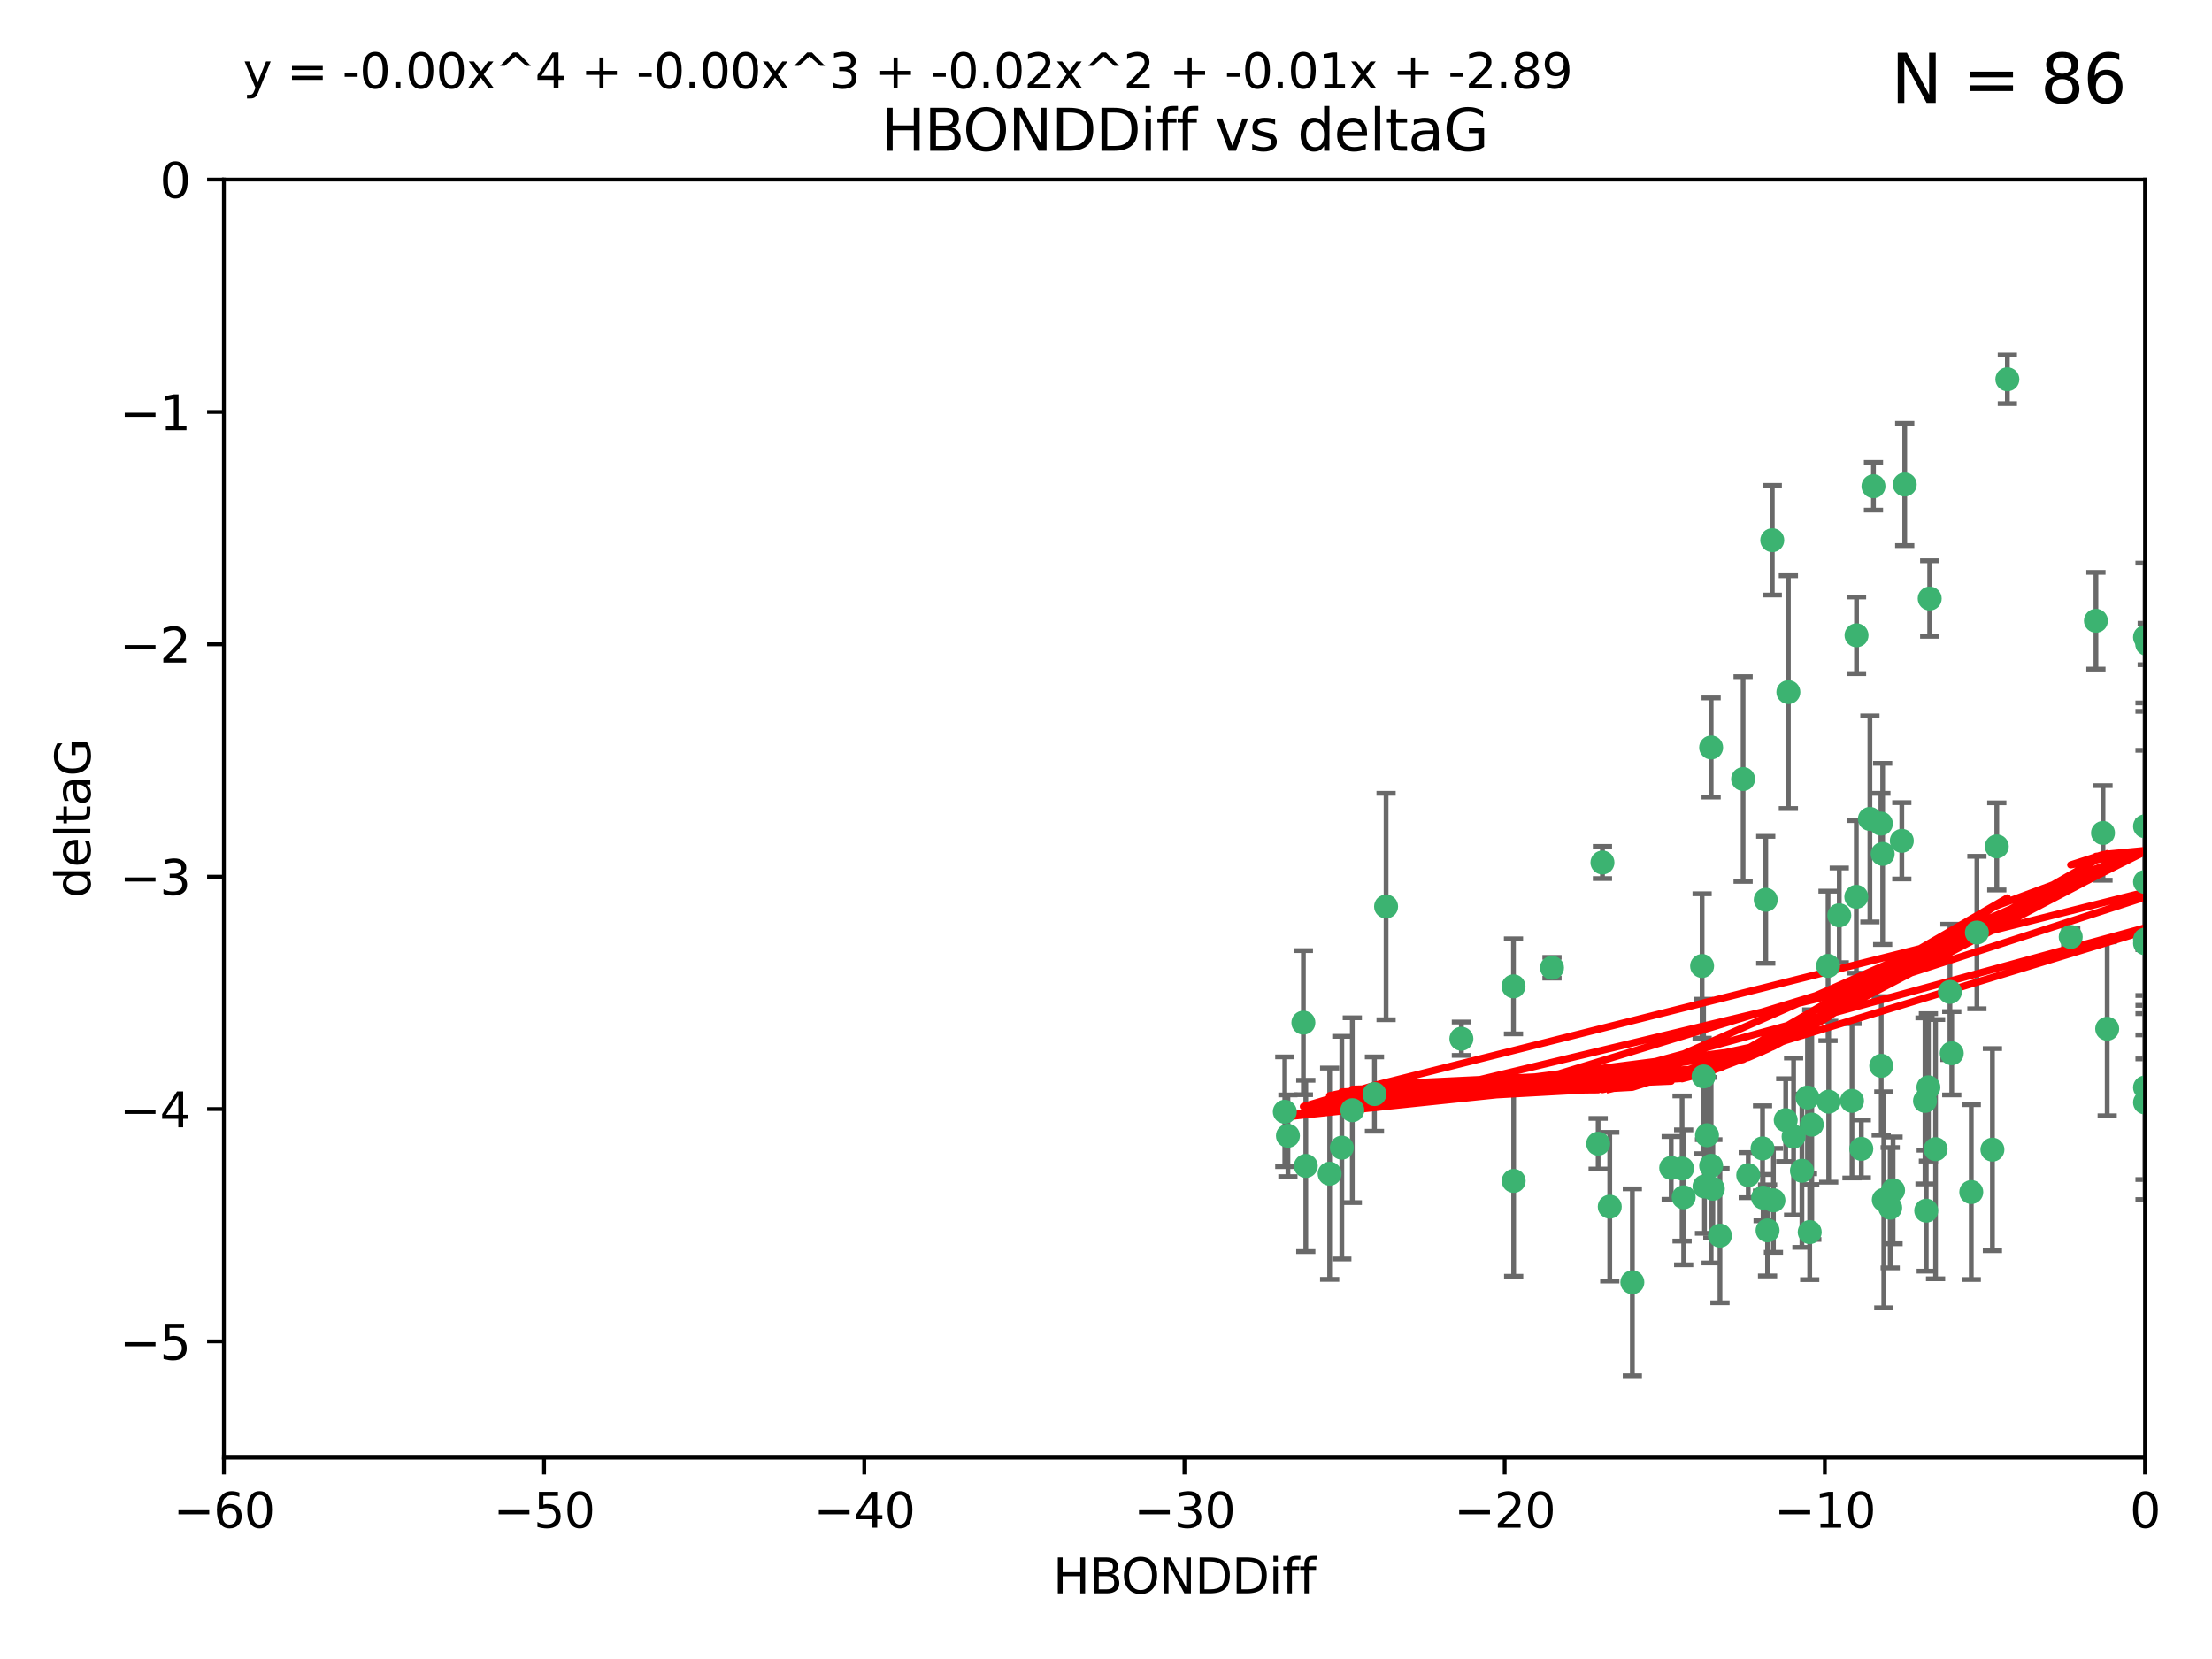 <?xml version="1.0" encoding="utf-8" standalone="no"?>
<!DOCTYPE svg PUBLIC "-//W3C//DTD SVG 1.1//EN"
  "http://www.w3.org/Graphics/SVG/1.1/DTD/svg11.dtd">
<svg xmlns:xlink="http://www.w3.org/1999/xlink" width="460.8pt" height="345.6pt" viewBox="0 0 460.8 345.6" xmlns="http://www.w3.org/2000/svg" version="1.1">
 <defs>
  <style type="text/css">*{stroke-linejoin: round; stroke-linecap: butt}</style>
 </defs>
 <g id="figure_1">
  <g id="patch_1">
   <path d="M 0 345.6 
L 460.8 345.6 
L 460.8 0 
L 0 0 
z
" style="fill: #ffffff"/>
  </g>
  <g id="axes_1">
   <g id="patch_2">
    <path d="M 46.64 303.64 
L 446.85 303.64 
L 446.85 37.411 
L 46.64 37.411 
z
" style="fill: #ffffff"/>
   </g>
   <g id="PathCollection_1">
    <defs>
     <path id="m9adf7bf68e" d="M 0 1.118 
C 0.297 1.118 0.581 1 0.791 0.791 
C 1 0.581 1.118 0.297 1.118 0 
C 1.118 -0.297 1 -0.581 0.791 -0.791 
C 0.581 -1 0.297 -1.118 0 -1.118 
C -0.297 -1.118 -0.581 -1 -0.791 -0.791 
C -1 -0.581 -1.118 -0.297 -1.118 0 
C -1.118 0.297 -1 0.581 -0.791 0.791 
C -0.581 1 -0.297 1.118 0 1.118 
z
" style="stroke: #3cb371"/>
    </defs>
    <g clip-path="url(#p7b7f43684f)">
     <use xlink:href="#m9adf7bf68e" x="335.341" y="251.376" style="fill: #3cb371; stroke: #3cb371"/>
     <use xlink:href="#m9adf7bf68e" x="364.189" y="244.802" style="fill: #3cb371; stroke: #3cb371"/>
     <use xlink:href="#m9adf7bf68e" x="368.215" y="256.313" style="fill: #3cb371; stroke: #3cb371"/>
     <use xlink:href="#m9adf7bf68e" x="377.43" y="234.279" style="fill: #3cb371; stroke: #3cb371"/>
     <use xlink:href="#m9adf7bf68e" x="373.64" y="236.761" style="fill: #3cb371; stroke: #3cb371"/>
     <use xlink:href="#m9adf7bf68e" x="340.047" y="267.123" style="fill: #3cb371; stroke: #3cb371"/>
     <use xlink:href="#m9adf7bf68e" x="272.022" y="242.885" style="fill: #3cb371; stroke: #3cb371"/>
     <use xlink:href="#m9adf7bf68e" x="315.323" y="246.006" style="fill: #3cb371; stroke: #3cb371"/>
     <use xlink:href="#m9adf7bf68e" x="350.738" y="249.42" style="fill: #3cb371; stroke: #3cb371"/>
     <use xlink:href="#m9adf7bf68e" x="281.711" y="231.275" style="fill: #3cb371; stroke: #3cb371"/>
     <use xlink:href="#m9adf7bf68e" x="332.922" y="238.257" style="fill: #3cb371; stroke: #3cb371"/>
     <use xlink:href="#m9adf7bf68e" x="279.527" y="239.079" style="fill: #3cb371; stroke: #3cb371"/>
     <use xlink:href="#m9adf7bf68e" x="348.14" y="243.297" style="fill: #3cb371; stroke: #3cb371"/>
     <use xlink:href="#m9adf7bf68e" x="276.992" y="244.506" style="fill: #3cb371; stroke: #3cb371"/>
     <use xlink:href="#m9adf7bf68e" x="288.745" y="188.844" style="fill: #3cb371; stroke: #3cb371"/>
     <use xlink:href="#m9adf7bf68e" x="358.301" y="257.405" style="fill: #3cb371; stroke: #3cb371"/>
     <use xlink:href="#m9adf7bf68e" x="380.951" y="229.501" style="fill: #3cb371; stroke: #3cb371"/>
     <use xlink:href="#m9adf7bf68e" x="367.286" y="249.489" style="fill: #3cb371; stroke: #3cb371"/>
     <use xlink:href="#m9adf7bf68e" x="393.763" y="251.587" style="fill: #3cb371; stroke: #3cb371"/>
     <use xlink:href="#m9adf7bf68e" x="367.169" y="239.231" style="fill: #3cb371; stroke: #3cb371"/>
     <use xlink:href="#m9adf7bf68e" x="356.818" y="247.636" style="fill: #3cb371; stroke: #3cb371"/>
     <use xlink:href="#m9adf7bf68e" x="375.375" y="243.883" style="fill: #3cb371; stroke: #3cb371"/>
     <use xlink:href="#m9adf7bf68e" x="380.815" y="201.217" style="fill: #3cb371; stroke: #3cb371"/>
     <use xlink:href="#m9adf7bf68e" x="369.439" y="250.053" style="fill: #3cb371; stroke: #3cb371"/>
     <use xlink:href="#m9adf7bf68e" x="271.519" y="213.035" style="fill: #3cb371; stroke: #3cb371"/>
     <use xlink:href="#m9adf7bf68e" x="286.325" y="227.915" style="fill: #3cb371; stroke: #3cb371"/>
     <use xlink:href="#m9adf7bf68e" x="461.043" y="160.932" style="fill: #3cb371; stroke: #3cb371"/>
     <use xlink:href="#m9adf7bf68e" x="392.43" y="249.947" style="fill: #3cb371; stroke: #3cb371"/>
     <use xlink:href="#m9adf7bf68e" x="376.997" y="256.665" style="fill: #3cb371; stroke: #3cb371"/>
     <use xlink:href="#m9adf7bf68e" x="355.078" y="247.167" style="fill: #3cb371; stroke: #3cb371"/>
     <use xlink:href="#m9adf7bf68e" x="387.747" y="239.326" style="fill: #3cb371; stroke: #3cb371"/>
     <use xlink:href="#m9adf7bf68e" x="385.806" y="229.326" style="fill: #3cb371; stroke: #3cb371"/>
     <use xlink:href="#m9adf7bf68e" x="354.578" y="201.236" style="fill: #3cb371; stroke: #3cb371"/>
     <use xlink:href="#m9adf7bf68e" x="356.461" y="242.854" style="fill: #3cb371; stroke: #3cb371"/>
     <use xlink:href="#m9adf7bf68e" x="386.75" y="132.347" style="fill: #3cb371; stroke: #3cb371"/>
     <use xlink:href="#m9adf7bf68e" x="372.551" y="144.179" style="fill: #3cb371; stroke: #3cb371"/>
     <use xlink:href="#m9adf7bf68e" x="323.309" y="201.603" style="fill: #3cb371; stroke: #3cb371"/>
     <use xlink:href="#m9adf7bf68e" x="467.182" y="182.373" style="fill: #3cb371; stroke: #3cb371"/>
     <use xlink:href="#m9adf7bf68e" x="371.999" y="233.345" style="fill: #3cb371; stroke: #3cb371"/>
     <use xlink:href="#m9adf7bf68e" x="350.408" y="243.424" style="fill: #3cb371; stroke: #3cb371"/>
     <use xlink:href="#m9adf7bf68e" x="354.889" y="224.244" style="fill: #3cb371; stroke: #3cb371"/>
     <use xlink:href="#m9adf7bf68e" x="267.647" y="231.598" style="fill: #3cb371; stroke: #3cb371"/>
     <use xlink:href="#m9adf7bf68e" x="268.297" y="236.603" style="fill: #3cb371; stroke: #3cb371"/>
     <use xlink:href="#m9adf7bf68e" x="356.461" y="155.71" style="fill: #3cb371; stroke: #3cb371"/>
     <use xlink:href="#m9adf7bf68e" x="304.431" y="216.388" style="fill: #3cb371; stroke: #3cb371"/>
     <use xlink:href="#m9adf7bf68e" x="391.895" y="222.034" style="fill: #3cb371; stroke: #3cb371"/>
     <use xlink:href="#m9adf7bf68e" x="415.968" y="176.324" style="fill: #3cb371; stroke: #3cb371"/>
     <use xlink:href="#m9adf7bf68e" x="406.209" y="206.631" style="fill: #3cb371; stroke: #3cb371"/>
     <use xlink:href="#m9adf7bf68e" x="401.269" y="252.205" style="fill: #3cb371; stroke: #3cb371"/>
     <use xlink:href="#m9adf7bf68e" x="396.79" y="100.933" style="fill: #3cb371; stroke: #3cb371"/>
     <use xlink:href="#m9adf7bf68e" x="410.653" y="248.33" style="fill: #3cb371; stroke: #3cb371"/>
     <use xlink:href="#m9adf7bf68e" x="355.603" y="236.492" style="fill: #3cb371; stroke: #3cb371"/>
     <use xlink:href="#m9adf7bf68e" x="418.169" y="79.004" style="fill: #3cb371; stroke: #3cb371"/>
     <use xlink:href="#m9adf7bf68e" x="386.706" y="186.829" style="fill: #3cb371; stroke: #3cb371"/>
     <use xlink:href="#m9adf7bf68e" x="376.533" y="228.634" style="fill: #3cb371; stroke: #3cb371"/>
     <use xlink:href="#m9adf7bf68e" x="390.278" y="101.292" style="fill: #3cb371; stroke: #3cb371"/>
     <use xlink:href="#m9adf7bf68e" x="401.723" y="226.513" style="fill: #3cb371; stroke: #3cb371"/>
     <use xlink:href="#m9adf7bf68e" x="396.183" y="175.158" style="fill: #3cb371; stroke: #3cb371"/>
     <use xlink:href="#m9adf7bf68e" x="315.286" y="205.474" style="fill: #3cb371; stroke: #3cb371"/>
     <use xlink:href="#m9adf7bf68e" x="367.837" y="187.445" style="fill: #3cb371; stroke: #3cb371"/>
     <use xlink:href="#m9adf7bf68e" x="411.824" y="194.264" style="fill: #3cb371; stroke: #3cb371"/>
     <use xlink:href="#m9adf7bf68e" x="383.153" y="190.68" style="fill: #3cb371; stroke: #3cb371"/>
     <use xlink:href="#m9adf7bf68e" x="446.85" y="196.492" style="fill: #3cb371; stroke: #3cb371"/>
     <use xlink:href="#m9adf7bf68e" x="401.013" y="229.336" style="fill: #3cb371; stroke: #3cb371"/>
     <use xlink:href="#m9adf7bf68e" x="389.537" y="170.592" style="fill: #3cb371; stroke: #3cb371"/>
     <use xlink:href="#m9adf7bf68e" x="369.197" y="112.533" style="fill: #3cb371; stroke: #3cb371"/>
     <use xlink:href="#m9adf7bf68e" x="438.965" y="214.311" style="fill: #3cb371; stroke: #3cb371"/>
     <use xlink:href="#m9adf7bf68e" x="391.826" y="171.574" style="fill: #3cb371; stroke: #3cb371"/>
     <use xlink:href="#m9adf7bf68e" x="401.991" y="124.685" style="fill: #3cb371; stroke: #3cb371"/>
     <use xlink:href="#m9adf7bf68e" x="406.587" y="219.415" style="fill: #3cb371; stroke: #3cb371"/>
     <use xlink:href="#m9adf7bf68e" x="446.85" y="183.726" style="fill: #3cb371; stroke: #3cb371"/>
     <use xlink:href="#m9adf7bf68e" x="431.368" y="195.179" style="fill: #3cb371; stroke: #3cb371"/>
     <use xlink:href="#m9adf7bf68e" x="438.092" y="173.517" style="fill: #3cb371; stroke: #3cb371"/>
     <use xlink:href="#m9adf7bf68e" x="446.85" y="229.664" style="fill: #3cb371; stroke: #3cb371"/>
     <use xlink:href="#m9adf7bf68e" x="394.36" y="247.971" style="fill: #3cb371; stroke: #3cb371"/>
     <use xlink:href="#m9adf7bf68e" x="415.057" y="239.49" style="fill: #3cb371; stroke: #3cb371"/>
     <use xlink:href="#m9adf7bf68e" x="446.85" y="172.129" style="fill: #3cb371; stroke: #3cb371"/>
     <use xlink:href="#m9adf7bf68e" x="403.215" y="239.393" style="fill: #3cb371; stroke: #3cb371"/>
     <use xlink:href="#m9adf7bf68e" x="446.85" y="132.74" style="fill: #3cb371; stroke: #3cb371"/>
     <use xlink:href="#m9adf7bf68e" x="436.618" y="129.316" style="fill: #3cb371; stroke: #3cb371"/>
     <use xlink:href="#m9adf7bf68e" x="447.3" y="134.155" style="fill: #3cb371; stroke: #3cb371"/>
     <use xlink:href="#m9adf7bf68e" x="392.195" y="177.883" style="fill: #3cb371; stroke: #3cb371"/>
     <use xlink:href="#m9adf7bf68e" x="363.121" y="162.284" style="fill: #3cb371; stroke: #3cb371"/>
     <use xlink:href="#m9adf7bf68e" x="333.82" y="179.678" style="fill: #3cb371; stroke: #3cb371"/>
     <use xlink:href="#m9adf7bf68e" x="446.85" y="226.55" style="fill: #3cb371; stroke: #3cb371"/>
     <use xlink:href="#m9adf7bf68e" x="446.85" y="195.735" style="fill: #3cb371; stroke: #3cb371"/>
    </g>
   </g>
   <g id="matplotlib.axis_1">
    <g id="xtick_1">
     <g id="line2d_1">
      <defs>
       <path id="m6f14c85599" d="M 0 0 
L 0 3.5 
" style="stroke: #000000; stroke-width: 0.8"/>
      </defs>
      <g>
       <use xlink:href="#m6f14c85599" x="46.64" y="303.64" style="stroke: #000000; stroke-width: 0.8"/>
      </g>
     </g>
     <g id="text_1">
      <!-- −60 -->
      <g transform="translate(36.088 318.238)scale(0.1 -0.1)">
       <defs>
        <path id="DejaVuSans-2212" d="M 678 2272 
L 4684 2272 
L 4684 1741 
L 678 1741 
L 678 2272 
z
" transform="scale(0.016)"/>
        <path id="DejaVuSans-36" d="M 2113 2584 
Q 1688 2584 1439 2293 
Q 1191 2003 1191 1497 
Q 1191 994 1439 701 
Q 1688 409 2113 409 
Q 2538 409 2786 701 
Q 3034 994 3034 1497 
Q 3034 2003 2786 2293 
Q 2538 2584 2113 2584 
z
M 3366 4563 
L 3366 3988 
Q 3128 4100 2886 4159 
Q 2644 4219 2406 4219 
Q 1781 4219 1451 3797 
Q 1122 3375 1075 2522 
Q 1259 2794 1537 2939 
Q 1816 3084 2150 3084 
Q 2853 3084 3261 2657 
Q 3669 2231 3669 1497 
Q 3669 778 3244 343 
Q 2819 -91 2113 -91 
Q 1303 -91 875 529 
Q 447 1150 447 2328 
Q 447 3434 972 4092 
Q 1497 4750 2381 4750 
Q 2619 4750 2861 4703 
Q 3103 4656 3366 4563 
z
" transform="scale(0.016)"/>
        <path id="DejaVuSans-30" d="M 2034 4250 
Q 1547 4250 1301 3770 
Q 1056 3291 1056 2328 
Q 1056 1369 1301 889 
Q 1547 409 2034 409 
Q 2525 409 2770 889 
Q 3016 1369 3016 2328 
Q 3016 3291 2770 3770 
Q 2525 4250 2034 4250 
z
M 2034 4750 
Q 2819 4750 3233 4129 
Q 3647 3509 3647 2328 
Q 3647 1150 3233 529 
Q 2819 -91 2034 -91 
Q 1250 -91 836 529 
Q 422 1150 422 2328 
Q 422 3509 836 4129 
Q 1250 4750 2034 4750 
z
" transform="scale(0.016)"/>
       </defs>
       <use xlink:href="#DejaVuSans-2212"/>
       <use xlink:href="#DejaVuSans-36" x="83.789"/>
       <use xlink:href="#DejaVuSans-30" x="147.412"/>
      </g>
     </g>
    </g>
    <g id="xtick_2">
     <g id="line2d_2">
      <g>
       <use xlink:href="#m6f14c85599" x="113.342" y="303.64" style="stroke: #000000; stroke-width: 0.8"/>
      </g>
     </g>
     <g id="text_2">
      <!-- −50 -->
      <g transform="translate(102.789 318.238)scale(0.1 -0.1)">
       <defs>
        <path id="DejaVuSans-35" d="M 691 4666 
L 3169 4666 
L 3169 4134 
L 1269 4134 
L 1269 2991 
Q 1406 3038 1543 3061 
Q 1681 3084 1819 3084 
Q 2600 3084 3056 2656 
Q 3513 2228 3513 1497 
Q 3513 744 3044 326 
Q 2575 -91 1722 -91 
Q 1428 -91 1123 -41 
Q 819 9 494 109 
L 494 744 
Q 775 591 1075 516 
Q 1375 441 1709 441 
Q 2250 441 2565 725 
Q 2881 1009 2881 1497 
Q 2881 1984 2565 2268 
Q 2250 2553 1709 2553 
Q 1456 2553 1204 2497 
Q 953 2441 691 2322 
L 691 4666 
z
" transform="scale(0.016)"/>
       </defs>
       <use xlink:href="#DejaVuSans-2212"/>
       <use xlink:href="#DejaVuSans-35" x="83.789"/>
       <use xlink:href="#DejaVuSans-30" x="147.412"/>
      </g>
     </g>
    </g>
    <g id="xtick_3">
     <g id="line2d_3">
      <g>
       <use xlink:href="#m6f14c85599" x="180.043" y="303.64" style="stroke: #000000; stroke-width: 0.8"/>
      </g>
     </g>
     <g id="text_3">
      <!-- −40 -->
      <g transform="translate(169.491 318.238)scale(0.1 -0.1)">
       <defs>
        <path id="DejaVuSans-34" d="M 2419 4116 
L 825 1625 
L 2419 1625 
L 2419 4116 
z
M 2253 4666 
L 3047 4666 
L 3047 1625 
L 3713 1625 
L 3713 1100 
L 3047 1100 
L 3047 0 
L 2419 0 
L 2419 1100 
L 313 1100 
L 313 1709 
L 2253 4666 
z
" transform="scale(0.016)"/>
       </defs>
       <use xlink:href="#DejaVuSans-2212"/>
       <use xlink:href="#DejaVuSans-34" x="83.789"/>
       <use xlink:href="#DejaVuSans-30" x="147.412"/>
      </g>
     </g>
    </g>
    <g id="xtick_4">
     <g id="line2d_4">
      <g>
       <use xlink:href="#m6f14c85599" x="246.745" y="303.64" style="stroke: #000000; stroke-width: 0.8"/>
      </g>
     </g>
     <g id="text_4">
      <!-- −30 -->
      <g transform="translate(236.193 318.238)scale(0.1 -0.1)">
       <defs>
        <path id="DejaVuSans-33" d="M 2597 2516 
Q 3050 2419 3304 2112 
Q 3559 1806 3559 1356 
Q 3559 666 3084 287 
Q 2609 -91 1734 -91 
Q 1441 -91 1130 -33 
Q 819 25 488 141 
L 488 750 
Q 750 597 1062 519 
Q 1375 441 1716 441 
Q 2309 441 2620 675 
Q 2931 909 2931 1356 
Q 2931 1769 2642 2001 
Q 2353 2234 1838 2234 
L 1294 2234 
L 1294 2753 
L 1863 2753 
Q 2328 2753 2575 2939 
Q 2822 3125 2822 3475 
Q 2822 3834 2567 4026 
Q 2313 4219 1838 4219 
Q 1578 4219 1281 4162 
Q 984 4106 628 3988 
L 628 4550 
Q 988 4650 1302 4700 
Q 1616 4750 1894 4750 
Q 2613 4750 3031 4423 
Q 3450 4097 3450 3541 
Q 3450 3153 3228 2886 
Q 3006 2619 2597 2516 
z
" transform="scale(0.016)"/>
       </defs>
       <use xlink:href="#DejaVuSans-2212"/>
       <use xlink:href="#DejaVuSans-33" x="83.789"/>
       <use xlink:href="#DejaVuSans-30" x="147.412"/>
      </g>
     </g>
    </g>
    <g id="xtick_5">
     <g id="line2d_5">
      <g>
       <use xlink:href="#m6f14c85599" x="313.447" y="303.64" style="stroke: #000000; stroke-width: 0.8"/>
      </g>
     </g>
     <g id="text_5">
      <!-- −20 -->
      <g transform="translate(302.894 318.238)scale(0.1 -0.1)">
       <defs>
        <path id="DejaVuSans-32" d="M 1228 531 
L 3431 531 
L 3431 0 
L 469 0 
L 469 531 
Q 828 903 1448 1529 
Q 2069 2156 2228 2338 
Q 2531 2678 2651 2914 
Q 2772 3150 2772 3378 
Q 2772 3750 2511 3984 
Q 2250 4219 1831 4219 
Q 1534 4219 1204 4116 
Q 875 4013 500 3803 
L 500 4441 
Q 881 4594 1212 4672 
Q 1544 4750 1819 4750 
Q 2544 4750 2975 4387 
Q 3406 4025 3406 3419 
Q 3406 3131 3298 2873 
Q 3191 2616 2906 2266 
Q 2828 2175 2409 1742 
Q 1991 1309 1228 531 
z
" transform="scale(0.016)"/>
       </defs>
       <use xlink:href="#DejaVuSans-2212"/>
       <use xlink:href="#DejaVuSans-32" x="83.789"/>
       <use xlink:href="#DejaVuSans-30" x="147.412"/>
      </g>
     </g>
    </g>
    <g id="xtick_6">
     <g id="line2d_6">
      <g>
       <use xlink:href="#m6f14c85599" x="380.148" y="303.64" style="stroke: #000000; stroke-width: 0.8"/>
      </g>
     </g>
     <g id="text_6">
      <!-- −10 -->
      <g transform="translate(369.596 318.238)scale(0.1 -0.1)">
       <defs>
        <path id="DejaVuSans-31" d="M 794 531 
L 1825 531 
L 1825 4091 
L 703 3866 
L 703 4441 
L 1819 4666 
L 2450 4666 
L 2450 531 
L 3481 531 
L 3481 0 
L 794 0 
L 794 531 
z
" transform="scale(0.016)"/>
       </defs>
       <use xlink:href="#DejaVuSans-2212"/>
       <use xlink:href="#DejaVuSans-31" x="83.789"/>
       <use xlink:href="#DejaVuSans-30" x="147.412"/>
      </g>
     </g>
    </g>
    <g id="xtick_7">
     <g id="line2d_7">
      <g>
       <use xlink:href="#m6f14c85599" x="446.85" y="303.64" style="stroke: #000000; stroke-width: 0.8"/>
      </g>
     </g>
     <g id="text_7">
      <!-- 0 -->
      <g transform="translate(443.669 318.238)scale(0.1 -0.1)">
       <use xlink:href="#DejaVuSans-30"/>
      </g>
     </g>
    </g>
    <g id="text_8">
     <!-- HBONDDiff -->
     <g transform="translate(219.356 331.917)scale(0.1 -0.1)">
      <defs>
       <path id="DejaVuSans-48" d="M 628 4666 
L 1259 4666 
L 1259 2753 
L 3553 2753 
L 3553 4666 
L 4184 4666 
L 4184 0 
L 3553 0 
L 3553 2222 
L 1259 2222 
L 1259 0 
L 628 0 
L 628 4666 
z
" transform="scale(0.016)"/>
       <path id="DejaVuSans-42" d="M 1259 2228 
L 1259 519 
L 2272 519 
Q 2781 519 3026 730 
Q 3272 941 3272 1375 
Q 3272 1813 3026 2020 
Q 2781 2228 2272 2228 
L 1259 2228 
z
M 1259 4147 
L 1259 2741 
L 2194 2741 
Q 2656 2741 2882 2914 
Q 3109 3088 3109 3444 
Q 3109 3797 2882 3972 
Q 2656 4147 2194 4147 
L 1259 4147 
z
M 628 4666 
L 2241 4666 
Q 2963 4666 3353 4366 
Q 3744 4066 3744 3513 
Q 3744 3084 3544 2831 
Q 3344 2578 2956 2516 
Q 3422 2416 3680 2098 
Q 3938 1781 3938 1306 
Q 3938 681 3513 340 
Q 3088 0 2303 0 
L 628 0 
L 628 4666 
z
" transform="scale(0.016)"/>
       <path id="DejaVuSans-4f" d="M 2522 4238 
Q 1834 4238 1429 3725 
Q 1025 3213 1025 2328 
Q 1025 1447 1429 934 
Q 1834 422 2522 422 
Q 3209 422 3611 934 
Q 4013 1447 4013 2328 
Q 4013 3213 3611 3725 
Q 3209 4238 2522 4238 
z
M 2522 4750 
Q 3503 4750 4090 4092 
Q 4678 3434 4678 2328 
Q 4678 1225 4090 567 
Q 3503 -91 2522 -91 
Q 1538 -91 948 565 
Q 359 1222 359 2328 
Q 359 3434 948 4092 
Q 1538 4750 2522 4750 
z
" transform="scale(0.016)"/>
       <path id="DejaVuSans-4e" d="M 628 4666 
L 1478 4666 
L 3547 763 
L 3547 4666 
L 4159 4666 
L 4159 0 
L 3309 0 
L 1241 3903 
L 1241 0 
L 628 0 
L 628 4666 
z
" transform="scale(0.016)"/>
       <path id="DejaVuSans-44" d="M 1259 4147 
L 1259 519 
L 2022 519 
Q 2988 519 3436 956 
Q 3884 1394 3884 2338 
Q 3884 3275 3436 3711 
Q 2988 4147 2022 4147 
L 1259 4147 
z
M 628 4666 
L 1925 4666 
Q 3281 4666 3915 4102 
Q 4550 3538 4550 2338 
Q 4550 1131 3912 565 
Q 3275 0 1925 0 
L 628 0 
L 628 4666 
z
" transform="scale(0.016)"/>
       <path id="DejaVuSans-69" d="M 603 3500 
L 1178 3500 
L 1178 0 
L 603 0 
L 603 3500 
z
M 603 4863 
L 1178 4863 
L 1178 4134 
L 603 4134 
L 603 4863 
z
" transform="scale(0.016)"/>
       <path id="DejaVuSans-66" d="M 2375 4863 
L 2375 4384 
L 1825 4384 
Q 1516 4384 1395 4259 
Q 1275 4134 1275 3809 
L 1275 3500 
L 2222 3500 
L 2222 3053 
L 1275 3053 
L 1275 0 
L 697 0 
L 697 3053 
L 147 3053 
L 147 3500 
L 697 3500 
L 697 3744 
Q 697 4328 969 4595 
Q 1241 4863 1831 4863 
L 2375 4863 
z
" transform="scale(0.016)"/>
      </defs>
      <use xlink:href="#DejaVuSans-48"/>
      <use xlink:href="#DejaVuSans-42" x="75.195"/>
      <use xlink:href="#DejaVuSans-4f" x="142.049"/>
      <use xlink:href="#DejaVuSans-4e" x="220.76"/>
      <use xlink:href="#DejaVuSans-44" x="295.564"/>
      <use xlink:href="#DejaVuSans-44" x="372.566"/>
      <use xlink:href="#DejaVuSans-69" x="449.568"/>
      <use xlink:href="#DejaVuSans-66" x="477.352"/>
      <use xlink:href="#DejaVuSans-66" x="512.557"/>
     </g>
    </g>
   </g>
   <g id="matplotlib.axis_2">
    <g id="ytick_1">
     <g id="line2d_8">
      <defs>
       <path id="m921efbcf58" d="M 0 0 
L -3.5 0 
" style="stroke: #000000; stroke-width: 0.8"/>
      </defs>
      <g>
       <use xlink:href="#m921efbcf58" x="46.64" y="279.437" style="stroke: #000000; stroke-width: 0.8"/>
      </g>
     </g>
     <g id="text_9">
      <!-- −5 -->
      <g transform="translate(24.898 283.237)scale(0.1 -0.1)">
       <use xlink:href="#DejaVuSans-2212"/>
       <use xlink:href="#DejaVuSans-35" x="83.789"/>
      </g>
     </g>
    </g>
    <g id="ytick_2">
     <g id="line2d_9">
      <g>
       <use xlink:href="#m921efbcf58" x="46.64" y="231.032" style="stroke: #000000; stroke-width: 0.8"/>
      </g>
     </g>
     <g id="text_10">
      <!-- −4 -->
      <g transform="translate(24.898 234.831)scale(0.1 -0.1)">
       <use xlink:href="#DejaVuSans-2212"/>
       <use xlink:href="#DejaVuSans-34" x="83.789"/>
      </g>
     </g>
    </g>
    <g id="ytick_3">
     <g id="line2d_10">
      <g>
       <use xlink:href="#m921efbcf58" x="46.64" y="182.627" style="stroke: #000000; stroke-width: 0.8"/>
      </g>
     </g>
     <g id="text_11">
      <!-- −3 -->
      <g transform="translate(24.898 186.426)scale(0.1 -0.1)">
       <use xlink:href="#DejaVuSans-2212"/>
       <use xlink:href="#DejaVuSans-33" x="83.789"/>
      </g>
     </g>
    </g>
    <g id="ytick_4">
     <g id="line2d_11">
      <g>
       <use xlink:href="#m921efbcf58" x="46.64" y="134.222" style="stroke: #000000; stroke-width: 0.8"/>
      </g>
     </g>
     <g id="text_12">
      <!-- −2 -->
      <g transform="translate(24.898 138.021)scale(0.1 -0.1)">
       <use xlink:href="#DejaVuSans-2212"/>
       <use xlink:href="#DejaVuSans-32" x="83.789"/>
      </g>
     </g>
    </g>
    <g id="ytick_5">
     <g id="line2d_12">
      <g>
       <use xlink:href="#m921efbcf58" x="46.64" y="85.816" style="stroke: #000000; stroke-width: 0.8"/>
      </g>
     </g>
     <g id="text_13">
      <!-- −1 -->
      <g transform="translate(24.898 89.616)scale(0.1 -0.1)">
       <use xlink:href="#DejaVuSans-2212"/>
       <use xlink:href="#DejaVuSans-31" x="83.789"/>
      </g>
     </g>
    </g>
    <g id="ytick_6">
     <g id="line2d_13">
      <g>
       <use xlink:href="#m921efbcf58" x="46.64" y="37.411" style="stroke: #000000; stroke-width: 0.8"/>
      </g>
     </g>
     <g id="text_14">
      <!-- 0 -->
      <g transform="translate(33.278 41.21)scale(0.1 -0.1)">
       <use xlink:href="#DejaVuSans-30"/>
      </g>
     </g>
    </g>
    <g id="text_15">
     <!-- deltaG -->
     <g transform="translate(18.818 187.064)rotate(-90)scale(0.1 -0.1)">
      <defs>
       <path id="DejaVuSans-64" d="M 2906 2969 
L 2906 4863 
L 3481 4863 
L 3481 0 
L 2906 0 
L 2906 525 
Q 2725 213 2448 61 
Q 2172 -91 1784 -91 
Q 1150 -91 751 415 
Q 353 922 353 1747 
Q 353 2572 751 3078 
Q 1150 3584 1784 3584 
Q 2172 3584 2448 3432 
Q 2725 3281 2906 2969 
z
M 947 1747 
Q 947 1113 1208 752 
Q 1469 391 1925 391 
Q 2381 391 2643 752 
Q 2906 1113 2906 1747 
Q 2906 2381 2643 2742 
Q 2381 3103 1925 3103 
Q 1469 3103 1208 2742 
Q 947 2381 947 1747 
z
" transform="scale(0.016)"/>
       <path id="DejaVuSans-65" d="M 3597 1894 
L 3597 1613 
L 953 1613 
Q 991 1019 1311 708 
Q 1631 397 2203 397 
Q 2534 397 2845 478 
Q 3156 559 3463 722 
L 3463 178 
Q 3153 47 2828 -22 
Q 2503 -91 2169 -91 
Q 1331 -91 842 396 
Q 353 884 353 1716 
Q 353 2575 817 3079 
Q 1281 3584 2069 3584 
Q 2775 3584 3186 3129 
Q 3597 2675 3597 1894 
z
M 3022 2063 
Q 3016 2534 2758 2815 
Q 2500 3097 2075 3097 
Q 1594 3097 1305 2825 
Q 1016 2553 972 2059 
L 3022 2063 
z
" transform="scale(0.016)"/>
       <path id="DejaVuSans-6c" d="M 603 4863 
L 1178 4863 
L 1178 0 
L 603 0 
L 603 4863 
z
" transform="scale(0.016)"/>
       <path id="DejaVuSans-74" d="M 1172 4494 
L 1172 3500 
L 2356 3500 
L 2356 3053 
L 1172 3053 
L 1172 1153 
Q 1172 725 1289 603 
Q 1406 481 1766 481 
L 2356 481 
L 2356 0 
L 1766 0 
Q 1100 0 847 248 
Q 594 497 594 1153 
L 594 3053 
L 172 3053 
L 172 3500 
L 594 3500 
L 594 4494 
L 1172 4494 
z
" transform="scale(0.016)"/>
       <path id="DejaVuSans-61" d="M 2194 1759 
Q 1497 1759 1228 1600 
Q 959 1441 959 1056 
Q 959 750 1161 570 
Q 1363 391 1709 391 
Q 2188 391 2477 730 
Q 2766 1069 2766 1631 
L 2766 1759 
L 2194 1759 
z
M 3341 1997 
L 3341 0 
L 2766 0 
L 2766 531 
Q 2569 213 2275 61 
Q 1981 -91 1556 -91 
Q 1019 -91 701 211 
Q 384 513 384 1019 
Q 384 1609 779 1909 
Q 1175 2209 1959 2209 
L 2766 2209 
L 2766 2266 
Q 2766 2663 2505 2880 
Q 2244 3097 1772 3097 
Q 1472 3097 1187 3025 
Q 903 2953 641 2809 
L 641 3341 
Q 956 3463 1253 3523 
Q 1550 3584 1831 3584 
Q 2591 3584 2966 3190 
Q 3341 2797 3341 1997 
z
" transform="scale(0.016)"/>
       <path id="DejaVuSans-47" d="M 3809 666 
L 3809 1919 
L 2778 1919 
L 2778 2438 
L 4434 2438 
L 4434 434 
Q 4069 175 3628 42 
Q 3188 -91 2688 -91 
Q 1594 -91 976 548 
Q 359 1188 359 2328 
Q 359 3472 976 4111 
Q 1594 4750 2688 4750 
Q 3144 4750 3555 4637 
Q 3966 4525 4313 4306 
L 4313 3634 
Q 3963 3931 3569 4081 
Q 3175 4231 2741 4231 
Q 1884 4231 1454 3753 
Q 1025 3275 1025 2328 
Q 1025 1384 1454 906 
Q 1884 428 2741 428 
Q 3075 428 3337 486 
Q 3600 544 3809 666 
z
" transform="scale(0.016)"/>
      </defs>
      <use xlink:href="#DejaVuSans-64"/>
      <use xlink:href="#DejaVuSans-65" x="63.477"/>
      <use xlink:href="#DejaVuSans-6c" x="125"/>
      <use xlink:href="#DejaVuSans-74" x="152.783"/>
      <use xlink:href="#DejaVuSans-61" x="191.992"/>
      <use xlink:href="#DejaVuSans-47" x="253.271"/>
     </g>
    </g>
   </g>
   <g id="LineCollection_1">
    <path d="M 335.341 266.868 
L 335.341 235.885 
" clip-path="url(#p7b7f43684f)" style="fill: none; stroke: #696969"/>
    <path d="M 364.189 249.5 
L 364.189 240.104 
" clip-path="url(#p7b7f43684f)" style="fill: none; stroke: #696969"/>
    <path d="M 368.215 265.803 
L 368.215 246.824 
" clip-path="url(#p7b7f43684f)" style="fill: none; stroke: #696969"/>
    <path d="M 377.43 258.2 
L 377.43 210.359 
" clip-path="url(#p7b7f43684f)" style="fill: none; stroke: #696969"/>
    <path d="M 373.64 253.12 
L 373.64 220.402 
" clip-path="url(#p7b7f43684f)" style="fill: none; stroke: #696969"/>
    <path d="M 340.047 286.59 
L 340.047 247.657 
" clip-path="url(#p7b7f43684f)" style="fill: none; stroke: #696969"/>
    <path d="M 272.022 260.726 
L 272.022 225.044 
" clip-path="url(#p7b7f43684f)" style="fill: none; stroke: #696969"/>
    <path d="M 315.323 265.875 
L 315.323 226.137 
" clip-path="url(#p7b7f43684f)" style="fill: none; stroke: #696969"/>
    <path d="M 350.738 263.474 
L 350.738 235.367 
" clip-path="url(#p7b7f43684f)" style="fill: none; stroke: #696969"/>
    <path d="M 281.711 250.525 
L 281.711 212.026 
" clip-path="url(#p7b7f43684f)" style="fill: none; stroke: #696969"/>
    <path d="M 332.922 243.53 
L 332.922 232.983 
" clip-path="url(#p7b7f43684f)" style="fill: none; stroke: #696969"/>
    <path d="M 279.527 262.268 
L 279.527 215.889 
" clip-path="url(#p7b7f43684f)" style="fill: none; stroke: #696969"/>
    <path d="M 348.14 249.844 
L 348.14 236.751 
" clip-path="url(#p7b7f43684f)" style="fill: none; stroke: #696969"/>
    <path d="M 276.992 266.515 
L 276.992 222.497 
" clip-path="url(#p7b7f43684f)" style="fill: none; stroke: #696969"/>
    <path d="M 288.745 212.428 
L 288.745 165.259 
" clip-path="url(#p7b7f43684f)" style="fill: none; stroke: #696969"/>
    <path d="M 358.301 271.395 
L 358.301 243.416 
" clip-path="url(#p7b7f43684f)" style="fill: none; stroke: #696969"/>
    <path d="M 380.951 246.274 
L 380.951 212.728 
" clip-path="url(#p7b7f43684f)" style="fill: none; stroke: #696969"/>
    <path d="M 367.286 254.312 
L 367.286 244.665 
" clip-path="url(#p7b7f43684f)" style="fill: none; stroke: #696969"/>
    <path d="M 393.763 264.121 
L 393.763 239.054 
" clip-path="url(#p7b7f43684f)" style="fill: none; stroke: #696969"/>
    <path d="M 367.169 248.098 
L 367.169 230.363 
" clip-path="url(#p7b7f43684f)" style="fill: none; stroke: #696969"/>
    <path d="M 356.818 257.858 
L 356.818 237.413 
" clip-path="url(#p7b7f43684f)" style="fill: none; stroke: #696969"/>
    <path d="M 375.375 259.845 
L 375.375 227.921 
" clip-path="url(#p7b7f43684f)" style="fill: none; stroke: #696969"/>
    <path d="M 380.815 216.787 
L 380.815 185.647 
" clip-path="url(#p7b7f43684f)" style="fill: none; stroke: #696969"/>
    <path d="M 369.439 260.879 
L 369.439 239.228 
" clip-path="url(#p7b7f43684f)" style="fill: none; stroke: #696969"/>
    <path d="M 271.519 228.045 
L 271.519 198.026 
" clip-path="url(#p7b7f43684f)" style="fill: none; stroke: #696969"/>
    <path d="M 286.325 235.653 
L 286.325 220.177 
" clip-path="url(#p7b7f43684f)" style="fill: none; stroke: #696969"/>
    <path d="M 461.043 174.643 
L 461.043 147.221 
" clip-path="url(#p7b7f43684f)" style="fill: none; stroke: #696969"/>
    <path d="M 392.43 272.441 
L 392.43 227.452 
" clip-path="url(#p7b7f43684f)" style="fill: none; stroke: #696969"/>
    <path d="M 376.997 266.566 
L 376.997 246.764 
" clip-path="url(#p7b7f43684f)" style="fill: none; stroke: #696969"/>
    <path d="M 355.078 256.928 
L 355.078 237.406 
" clip-path="url(#p7b7f43684f)" style="fill: none; stroke: #696969"/>
    <path d="M 387.747 245.353 
L 387.747 233.299 
" clip-path="url(#p7b7f43684f)" style="fill: none; stroke: #696969"/>
    <path d="M 385.806 245.399 
L 385.806 213.253 
" clip-path="url(#p7b7f43684f)" style="fill: none; stroke: #696969"/>
    <path d="M 354.578 216.283 
L 354.578 186.188 
" clip-path="url(#p7b7f43684f)" style="fill: none; stroke: #696969"/>
    <path d="M 356.461 263.089 
L 356.461 222.619 
" clip-path="url(#p7b7f43684f)" style="fill: none; stroke: #696969"/>
    <path d="M 386.75 140.329 
L 386.75 124.364 
" clip-path="url(#p7b7f43684f)" style="fill: none; stroke: #696969"/>
    <path d="M 372.551 168.43 
L 372.551 119.929 
" clip-path="url(#p7b7f43684f)" style="fill: none; stroke: #696969"/>
    <path d="M 323.309 203.769 
L 323.309 199.437 
" clip-path="url(#p7b7f43684f)" style="fill: none; stroke: #696969"/>
    <path clip-path="url(#p7b7f43684f)" style="fill: none; stroke: #696969"/>
    <path d="M 371.999 241.966 
L 371.999 224.723 
" clip-path="url(#p7b7f43684f)" style="fill: none; stroke: #696969"/>
    <path d="M 350.408 258.54 
L 350.408 228.308 
" clip-path="url(#p7b7f43684f)" style="fill: none; stroke: #696969"/>
    <path d="M 354.889 240.338 
L 354.889 208.15 
" clip-path="url(#p7b7f43684f)" style="fill: none; stroke: #696969"/>
    <path d="M 267.647 243.023 
L 267.647 220.173 
" clip-path="url(#p7b7f43684f)" style="fill: none; stroke: #696969"/>
    <path d="M 268.297 245.112 
L 268.297 228.095 
" clip-path="url(#p7b7f43684f)" style="fill: none; stroke: #696969"/>
    <path d="M 356.461 166.038 
L 356.461 145.382 
" clip-path="url(#p7b7f43684f)" style="fill: none; stroke: #696969"/>
    <path d="M 304.431 219.865 
L 304.431 212.91 
" clip-path="url(#p7b7f43684f)" style="fill: none; stroke: #696969"/>
    <path d="M 391.895 236.457 
L 391.895 207.61 
" clip-path="url(#p7b7f43684f)" style="fill: none; stroke: #696969"/>
    <path d="M 415.968 185.402 
L 415.968 167.245 
" clip-path="url(#p7b7f43684f)" style="fill: none; stroke: #696969"/>
    <path d="M 406.209 220.728 
L 406.209 192.534 
" clip-path="url(#p7b7f43684f)" style="fill: none; stroke: #696969"/>
    <path d="M 401.269 264.805 
L 401.269 239.605 
" clip-path="url(#p7b7f43684f)" style="fill: none; stroke: #696969"/>
    <path d="M 396.79 113.665 
L 396.79 88.201 
" clip-path="url(#p7b7f43684f)" style="fill: none; stroke: #696969"/>
    <path d="M 410.653 266.543 
L 410.653 230.116 
" clip-path="url(#p7b7f43684f)" style="fill: none; stroke: #696969"/>
    <path d="M 355.603 248.544 
L 355.603 224.44 
" clip-path="url(#p7b7f43684f)" style="fill: none; stroke: #696969"/>
    <path d="M 418.169 84.066 
L 418.169 73.942 
" clip-path="url(#p7b7f43684f)" style="fill: none; stroke: #696969"/>
    <path d="M 386.706 202.722 
L 386.706 170.937 
" clip-path="url(#p7b7f43684f)" style="fill: none; stroke: #696969"/>
    <path d="M 376.533 244.515 
L 376.533 212.754 
" clip-path="url(#p7b7f43684f)" style="fill: none; stroke: #696969"/>
    <path d="M 390.278 106.257 
L 390.278 96.326 
" clip-path="url(#p7b7f43684f)" style="fill: none; stroke: #696969"/>
    <path d="M 401.723 241.863 
L 401.723 211.163 
" clip-path="url(#p7b7f43684f)" style="fill: none; stroke: #696969"/>
    <path d="M 396.183 183.113 
L 396.183 167.203 
" clip-path="url(#p7b7f43684f)" style="fill: none; stroke: #696969"/>
    <path d="M 315.286 215.375 
L 315.286 195.572 
" clip-path="url(#p7b7f43684f)" style="fill: none; stroke: #696969"/>
    <path d="M 367.837 200.669 
L 367.837 174.222 
" clip-path="url(#p7b7f43684f)" style="fill: none; stroke: #696969"/>
    <path d="M 411.824 210.142 
L 411.824 178.386 
" clip-path="url(#p7b7f43684f)" style="fill: none; stroke: #696969"/>
    <path d="M 383.153 200.537 
L 383.153 180.824 
" clip-path="url(#p7b7f43684f)" style="fill: none; stroke: #696969"/>
    <path d="M 446.85 215.585 
L 446.85 177.399 
" clip-path="url(#p7b7f43684f)" style="fill: none; stroke: #696969"/>
    <path d="M 401.013 246.633 
L 401.013 212.04 
" clip-path="url(#p7b7f43684f)" style="fill: none; stroke: #696969"/>
    <path d="M 389.537 192.053 
L 389.537 149.131 
" clip-path="url(#p7b7f43684f)" style="fill: none; stroke: #696969"/>
    <path d="M 369.197 123.954 
L 369.197 101.112 
" clip-path="url(#p7b7f43684f)" style="fill: none; stroke: #696969"/>
    <path d="M 438.965 232.43 
L 438.965 196.192 
" clip-path="url(#p7b7f43684f)" style="fill: none; stroke: #696969"/>
    <path d="M 391.826 177.886 
L 391.826 165.262 
" clip-path="url(#p7b7f43684f)" style="fill: none; stroke: #696969"/>
    <path d="M 401.991 132.557 
L 401.991 116.814 
" clip-path="url(#p7b7f43684f)" style="fill: none; stroke: #696969"/>
    <path d="M 406.587 228.096 
L 406.587 210.734 
" clip-path="url(#p7b7f43684f)" style="fill: none; stroke: #696969"/>
    <path d="M 446.85 211.154 
L 446.85 156.298 
" clip-path="url(#p7b7f43684f)" style="fill: none; stroke: #696969"/>
    <path d="M 431.368 197.063 
L 431.368 193.295 
" clip-path="url(#p7b7f43684f)" style="fill: none; stroke: #696969"/>
    <path d="M 438.092 183.374 
L 438.092 163.66 
" clip-path="url(#p7b7f43684f)" style="fill: none; stroke: #696969"/>
    <path d="M 446.85 249.899 
L 446.85 209.43 
" clip-path="url(#p7b7f43684f)" style="fill: none; stroke: #696969"/>
    <path d="M 394.36 259.092 
L 394.36 236.85 
" clip-path="url(#p7b7f43684f)" style="fill: none; stroke: #696969"/>
    <path d="M 415.057 260.544 
L 415.057 218.435 
" clip-path="url(#p7b7f43684f)" style="fill: none; stroke: #696969"/>
    <path d="M 446.85 197.829 
L 446.85 146.429 
" clip-path="url(#p7b7f43684f)" style="fill: none; stroke: #696969"/>
    <path d="M 403.215 266.395 
L 403.215 212.39 
" clip-path="url(#p7b7f43684f)" style="fill: none; stroke: #696969"/>
    <path d="M 446.85 148.183 
L 446.85 117.297 
" clip-path="url(#p7b7f43684f)" style="fill: none; stroke: #696969"/>
    <path d="M 436.618 139.391 
L 436.618 119.241 
" clip-path="url(#p7b7f43684f)" style="fill: none; stroke: #696969"/>
    <path d="M 447.3 138.469 
L 447.3 129.841 
" clip-path="url(#p7b7f43684f)" style="fill: none; stroke: #696969"/>
    <path d="M 392.195 196.751 
L 392.195 159.015 
" clip-path="url(#p7b7f43684f)" style="fill: none; stroke: #696969"/>
    <path d="M 363.121 183.608 
L 363.121 140.959 
" clip-path="url(#p7b7f43684f)" style="fill: none; stroke: #696969"/>
    <path d="M 333.82 183.023 
L 333.82 176.334 
" clip-path="url(#p7b7f43684f)" style="fill: none; stroke: #696969"/>
    <path d="M 446.85 245.718 
L 446.85 207.381 
" clip-path="url(#p7b7f43684f)" style="fill: none; stroke: #696969"/>
    <path d="M 446.85 220.588 
L 446.85 170.882 
" clip-path="url(#p7b7f43684f)" style="fill: none; stroke: #696969"/>
   </g>
   <g id="line2d_14">
    <defs>
     <path id="m74a18aa449" d="M 2 0 
L -2 -0 
" style="stroke: #696969"/>
    </defs>
    <g clip-path="url(#p7b7f43684f)">
     <use xlink:href="#m74a18aa449" x="335.341" y="266.868" style="fill: #696969; stroke: #696969"/>
     <use xlink:href="#m74a18aa449" x="364.189" y="249.5" style="fill: #696969; stroke: #696969"/>
     <use xlink:href="#m74a18aa449" x="368.215" y="265.803" style="fill: #696969; stroke: #696969"/>
     <use xlink:href="#m74a18aa449" x="377.43" y="258.2" style="fill: #696969; stroke: #696969"/>
     <use xlink:href="#m74a18aa449" x="373.64" y="253.12" style="fill: #696969; stroke: #696969"/>
     <use xlink:href="#m74a18aa449" x="340.047" y="286.59" style="fill: #696969; stroke: #696969"/>
     <use xlink:href="#m74a18aa449" x="272.022" y="260.726" style="fill: #696969; stroke: #696969"/>
     <use xlink:href="#m74a18aa449" x="315.323" y="265.875" style="fill: #696969; stroke: #696969"/>
     <use xlink:href="#m74a18aa449" x="350.738" y="263.474" style="fill: #696969; stroke: #696969"/>
     <use xlink:href="#m74a18aa449" x="281.711" y="250.525" style="fill: #696969; stroke: #696969"/>
     <use xlink:href="#m74a18aa449" x="332.922" y="243.53" style="fill: #696969; stroke: #696969"/>
     <use xlink:href="#m74a18aa449" x="279.527" y="262.268" style="fill: #696969; stroke: #696969"/>
     <use xlink:href="#m74a18aa449" x="348.14" y="249.844" style="fill: #696969; stroke: #696969"/>
     <use xlink:href="#m74a18aa449" x="276.992" y="266.515" style="fill: #696969; stroke: #696969"/>
     <use xlink:href="#m74a18aa449" x="288.745" y="212.428" style="fill: #696969; stroke: #696969"/>
     <use xlink:href="#m74a18aa449" x="358.301" y="271.395" style="fill: #696969; stroke: #696969"/>
     <use xlink:href="#m74a18aa449" x="380.951" y="246.274" style="fill: #696969; stroke: #696969"/>
     <use xlink:href="#m74a18aa449" x="367.286" y="254.312" style="fill: #696969; stroke: #696969"/>
     <use xlink:href="#m74a18aa449" x="393.763" y="264.121" style="fill: #696969; stroke: #696969"/>
     <use xlink:href="#m74a18aa449" x="367.169" y="248.098" style="fill: #696969; stroke: #696969"/>
     <use xlink:href="#m74a18aa449" x="356.818" y="257.858" style="fill: #696969; stroke: #696969"/>
     <use xlink:href="#m74a18aa449" x="375.375" y="259.845" style="fill: #696969; stroke: #696969"/>
     <use xlink:href="#m74a18aa449" x="380.815" y="216.787" style="fill: #696969; stroke: #696969"/>
     <use xlink:href="#m74a18aa449" x="369.439" y="260.879" style="fill: #696969; stroke: #696969"/>
     <use xlink:href="#m74a18aa449" x="271.519" y="228.045" style="fill: #696969; stroke: #696969"/>
     <use xlink:href="#m74a18aa449" x="286.325" y="235.653" style="fill: #696969; stroke: #696969"/>
     <use xlink:href="#m74a18aa449" x="461.043" y="174.643" style="fill: #696969; stroke: #696969"/>
     <use xlink:href="#m74a18aa449" x="392.43" y="272.441" style="fill: #696969; stroke: #696969"/>
     <use xlink:href="#m74a18aa449" x="376.997" y="266.566" style="fill: #696969; stroke: #696969"/>
     <use xlink:href="#m74a18aa449" x="355.078" y="256.928" style="fill: #696969; stroke: #696969"/>
     <use xlink:href="#m74a18aa449" x="387.747" y="245.353" style="fill: #696969; stroke: #696969"/>
     <use xlink:href="#m74a18aa449" x="385.806" y="245.399" style="fill: #696969; stroke: #696969"/>
     <use xlink:href="#m74a18aa449" x="354.578" y="216.283" style="fill: #696969; stroke: #696969"/>
     <use xlink:href="#m74a18aa449" x="356.461" y="263.089" style="fill: #696969; stroke: #696969"/>
     <use xlink:href="#m74a18aa449" x="386.75" y="140.329" style="fill: #696969; stroke: #696969"/>
     <use xlink:href="#m74a18aa449" x="372.551" y="168.43" style="fill: #696969; stroke: #696969"/>
     <use xlink:href="#m74a18aa449" x="323.309" y="203.769" style="fill: #696969; stroke: #696969"/>
     <use xlink:href="#m74a18aa449" x="467.182" y="197.995" style="fill: #696969; stroke: #696969"/>
     <use xlink:href="#m74a18aa449" x="371.999" y="241.966" style="fill: #696969; stroke: #696969"/>
     <use xlink:href="#m74a18aa449" x="350.408" y="258.54" style="fill: #696969; stroke: #696969"/>
     <use xlink:href="#m74a18aa449" x="354.889" y="240.338" style="fill: #696969; stroke: #696969"/>
     <use xlink:href="#m74a18aa449" x="267.647" y="243.023" style="fill: #696969; stroke: #696969"/>
     <use xlink:href="#m74a18aa449" x="268.297" y="245.112" style="fill: #696969; stroke: #696969"/>
     <use xlink:href="#m74a18aa449" x="356.461" y="166.038" style="fill: #696969; stroke: #696969"/>
     <use xlink:href="#m74a18aa449" x="304.431" y="219.865" style="fill: #696969; stroke: #696969"/>
     <use xlink:href="#m74a18aa449" x="391.895" y="236.457" style="fill: #696969; stroke: #696969"/>
     <use xlink:href="#m74a18aa449" x="415.968" y="185.402" style="fill: #696969; stroke: #696969"/>
     <use xlink:href="#m74a18aa449" x="406.209" y="220.728" style="fill: #696969; stroke: #696969"/>
     <use xlink:href="#m74a18aa449" x="401.269" y="264.805" style="fill: #696969; stroke: #696969"/>
     <use xlink:href="#m74a18aa449" x="396.79" y="113.665" style="fill: #696969; stroke: #696969"/>
     <use xlink:href="#m74a18aa449" x="410.653" y="266.543" style="fill: #696969; stroke: #696969"/>
     <use xlink:href="#m74a18aa449" x="355.603" y="248.544" style="fill: #696969; stroke: #696969"/>
     <use xlink:href="#m74a18aa449" x="418.169" y="84.066" style="fill: #696969; stroke: #696969"/>
     <use xlink:href="#m74a18aa449" x="386.706" y="202.722" style="fill: #696969; stroke: #696969"/>
     <use xlink:href="#m74a18aa449" x="376.533" y="244.515" style="fill: #696969; stroke: #696969"/>
     <use xlink:href="#m74a18aa449" x="390.278" y="106.257" style="fill: #696969; stroke: #696969"/>
     <use xlink:href="#m74a18aa449" x="401.723" y="241.863" style="fill: #696969; stroke: #696969"/>
     <use xlink:href="#m74a18aa449" x="396.183" y="183.113" style="fill: #696969; stroke: #696969"/>
     <use xlink:href="#m74a18aa449" x="315.286" y="215.375" style="fill: #696969; stroke: #696969"/>
     <use xlink:href="#m74a18aa449" x="367.837" y="200.669" style="fill: #696969; stroke: #696969"/>
     <use xlink:href="#m74a18aa449" x="411.824" y="210.142" style="fill: #696969; stroke: #696969"/>
     <use xlink:href="#m74a18aa449" x="383.153" y="200.537" style="fill: #696969; stroke: #696969"/>
     <use xlink:href="#m74a18aa449" x="446.85" y="215.585" style="fill: #696969; stroke: #696969"/>
     <use xlink:href="#m74a18aa449" x="401.013" y="246.633" style="fill: #696969; stroke: #696969"/>
     <use xlink:href="#m74a18aa449" x="389.537" y="192.053" style="fill: #696969; stroke: #696969"/>
     <use xlink:href="#m74a18aa449" x="369.197" y="123.954" style="fill: #696969; stroke: #696969"/>
     <use xlink:href="#m74a18aa449" x="438.965" y="232.43" style="fill: #696969; stroke: #696969"/>
     <use xlink:href="#m74a18aa449" x="391.826" y="177.886" style="fill: #696969; stroke: #696969"/>
     <use xlink:href="#m74a18aa449" x="401.991" y="132.557" style="fill: #696969; stroke: #696969"/>
     <use xlink:href="#m74a18aa449" x="406.587" y="228.096" style="fill: #696969; stroke: #696969"/>
     <use xlink:href="#m74a18aa449" x="446.85" y="211.154" style="fill: #696969; stroke: #696969"/>
     <use xlink:href="#m74a18aa449" x="431.368" y="197.063" style="fill: #696969; stroke: #696969"/>
     <use xlink:href="#m74a18aa449" x="438.092" y="183.374" style="fill: #696969; stroke: #696969"/>
     <use xlink:href="#m74a18aa449" x="446.85" y="249.899" style="fill: #696969; stroke: #696969"/>
     <use xlink:href="#m74a18aa449" x="394.36" y="259.092" style="fill: #696969; stroke: #696969"/>
     <use xlink:href="#m74a18aa449" x="415.057" y="260.544" style="fill: #696969; stroke: #696969"/>
     <use xlink:href="#m74a18aa449" x="446.85" y="197.829" style="fill: #696969; stroke: #696969"/>
     <use xlink:href="#m74a18aa449" x="403.215" y="266.395" style="fill: #696969; stroke: #696969"/>
     <use xlink:href="#m74a18aa449" x="446.85" y="148.183" style="fill: #696969; stroke: #696969"/>
     <use xlink:href="#m74a18aa449" x="436.618" y="139.391" style="fill: #696969; stroke: #696969"/>
     <use xlink:href="#m74a18aa449" x="447.3" y="138.469" style="fill: #696969; stroke: #696969"/>
     <use xlink:href="#m74a18aa449" x="392.195" y="196.751" style="fill: #696969; stroke: #696969"/>
     <use xlink:href="#m74a18aa449" x="363.121" y="183.608" style="fill: #696969; stroke: #696969"/>
     <use xlink:href="#m74a18aa449" x="333.82" y="183.023" style="fill: #696969; stroke: #696969"/>
     <use xlink:href="#m74a18aa449" x="446.85" y="245.718" style="fill: #696969; stroke: #696969"/>
     <use xlink:href="#m74a18aa449" x="446.85" y="220.588" style="fill: #696969; stroke: #696969"/>
    </g>
   </g>
   <g id="line2d_15">
    <g clip-path="url(#p7b7f43684f)">
     <use xlink:href="#m74a18aa449" x="335.341" y="235.885" style="fill: #696969; stroke: #696969"/>
     <use xlink:href="#m74a18aa449" x="364.189" y="240.104" style="fill: #696969; stroke: #696969"/>
     <use xlink:href="#m74a18aa449" x="368.215" y="246.824" style="fill: #696969; stroke: #696969"/>
     <use xlink:href="#m74a18aa449" x="377.43" y="210.359" style="fill: #696969; stroke: #696969"/>
     <use xlink:href="#m74a18aa449" x="373.64" y="220.402" style="fill: #696969; stroke: #696969"/>
     <use xlink:href="#m74a18aa449" x="340.047" y="247.657" style="fill: #696969; stroke: #696969"/>
     <use xlink:href="#m74a18aa449" x="272.022" y="225.044" style="fill: #696969; stroke: #696969"/>
     <use xlink:href="#m74a18aa449" x="315.323" y="226.137" style="fill: #696969; stroke: #696969"/>
     <use xlink:href="#m74a18aa449" x="350.738" y="235.367" style="fill: #696969; stroke: #696969"/>
     <use xlink:href="#m74a18aa449" x="281.711" y="212.026" style="fill: #696969; stroke: #696969"/>
     <use xlink:href="#m74a18aa449" x="332.922" y="232.983" style="fill: #696969; stroke: #696969"/>
     <use xlink:href="#m74a18aa449" x="279.527" y="215.889" style="fill: #696969; stroke: #696969"/>
     <use xlink:href="#m74a18aa449" x="348.14" y="236.751" style="fill: #696969; stroke: #696969"/>
     <use xlink:href="#m74a18aa449" x="276.992" y="222.497" style="fill: #696969; stroke: #696969"/>
     <use xlink:href="#m74a18aa449" x="288.745" y="165.259" style="fill: #696969; stroke: #696969"/>
     <use xlink:href="#m74a18aa449" x="358.301" y="243.416" style="fill: #696969; stroke: #696969"/>
     <use xlink:href="#m74a18aa449" x="380.951" y="212.728" style="fill: #696969; stroke: #696969"/>
     <use xlink:href="#m74a18aa449" x="367.286" y="244.665" style="fill: #696969; stroke: #696969"/>
     <use xlink:href="#m74a18aa449" x="393.763" y="239.054" style="fill: #696969; stroke: #696969"/>
     <use xlink:href="#m74a18aa449" x="367.169" y="230.363" style="fill: #696969; stroke: #696969"/>
     <use xlink:href="#m74a18aa449" x="356.818" y="237.413" style="fill: #696969; stroke: #696969"/>
     <use xlink:href="#m74a18aa449" x="375.375" y="227.921" style="fill: #696969; stroke: #696969"/>
     <use xlink:href="#m74a18aa449" x="380.815" y="185.647" style="fill: #696969; stroke: #696969"/>
     <use xlink:href="#m74a18aa449" x="369.439" y="239.228" style="fill: #696969; stroke: #696969"/>
     <use xlink:href="#m74a18aa449" x="271.519" y="198.026" style="fill: #696969; stroke: #696969"/>
     <use xlink:href="#m74a18aa449" x="286.325" y="220.177" style="fill: #696969; stroke: #696969"/>
     <use xlink:href="#m74a18aa449" x="461.043" y="147.221" style="fill: #696969; stroke: #696969"/>
     <use xlink:href="#m74a18aa449" x="392.43" y="227.452" style="fill: #696969; stroke: #696969"/>
     <use xlink:href="#m74a18aa449" x="376.997" y="246.764" style="fill: #696969; stroke: #696969"/>
     <use xlink:href="#m74a18aa449" x="355.078" y="237.406" style="fill: #696969; stroke: #696969"/>
     <use xlink:href="#m74a18aa449" x="387.747" y="233.299" style="fill: #696969; stroke: #696969"/>
     <use xlink:href="#m74a18aa449" x="385.806" y="213.253" style="fill: #696969; stroke: #696969"/>
     <use xlink:href="#m74a18aa449" x="354.578" y="186.188" style="fill: #696969; stroke: #696969"/>
     <use xlink:href="#m74a18aa449" x="356.461" y="222.619" style="fill: #696969; stroke: #696969"/>
     <use xlink:href="#m74a18aa449" x="386.75" y="124.364" style="fill: #696969; stroke: #696969"/>
     <use xlink:href="#m74a18aa449" x="372.551" y="119.929" style="fill: #696969; stroke: #696969"/>
     <use xlink:href="#m74a18aa449" x="323.309" y="199.437" style="fill: #696969; stroke: #696969"/>
     <use xlink:href="#m74a18aa449" x="467.182" y="166.751" style="fill: #696969; stroke: #696969"/>
     <use xlink:href="#m74a18aa449" x="371.999" y="224.723" style="fill: #696969; stroke: #696969"/>
     <use xlink:href="#m74a18aa449" x="350.408" y="228.308" style="fill: #696969; stroke: #696969"/>
     <use xlink:href="#m74a18aa449" x="354.889" y="208.15" style="fill: #696969; stroke: #696969"/>
     <use xlink:href="#m74a18aa449" x="267.647" y="220.173" style="fill: #696969; stroke: #696969"/>
     <use xlink:href="#m74a18aa449" x="268.297" y="228.095" style="fill: #696969; stroke: #696969"/>
     <use xlink:href="#m74a18aa449" x="356.461" y="145.382" style="fill: #696969; stroke: #696969"/>
     <use xlink:href="#m74a18aa449" x="304.431" y="212.91" style="fill: #696969; stroke: #696969"/>
     <use xlink:href="#m74a18aa449" x="391.895" y="207.61" style="fill: #696969; stroke: #696969"/>
     <use xlink:href="#m74a18aa449" x="415.968" y="167.245" style="fill: #696969; stroke: #696969"/>
     <use xlink:href="#m74a18aa449" x="406.209" y="192.534" style="fill: #696969; stroke: #696969"/>
     <use xlink:href="#m74a18aa449" x="401.269" y="239.605" style="fill: #696969; stroke: #696969"/>
     <use xlink:href="#m74a18aa449" x="396.79" y="88.201" style="fill: #696969; stroke: #696969"/>
     <use xlink:href="#m74a18aa449" x="410.653" y="230.116" style="fill: #696969; stroke: #696969"/>
     <use xlink:href="#m74a18aa449" x="355.603" y="224.44" style="fill: #696969; stroke: #696969"/>
     <use xlink:href="#m74a18aa449" x="418.169" y="73.942" style="fill: #696969; stroke: #696969"/>
     <use xlink:href="#m74a18aa449" x="386.706" y="170.937" style="fill: #696969; stroke: #696969"/>
     <use xlink:href="#m74a18aa449" x="376.533" y="212.754" style="fill: #696969; stroke: #696969"/>
     <use xlink:href="#m74a18aa449" x="390.278" y="96.326" style="fill: #696969; stroke: #696969"/>
     <use xlink:href="#m74a18aa449" x="401.723" y="211.163" style="fill: #696969; stroke: #696969"/>
     <use xlink:href="#m74a18aa449" x="396.183" y="167.203" style="fill: #696969; stroke: #696969"/>
     <use xlink:href="#m74a18aa449" x="315.286" y="195.572" style="fill: #696969; stroke: #696969"/>
     <use xlink:href="#m74a18aa449" x="367.837" y="174.222" style="fill: #696969; stroke: #696969"/>
     <use xlink:href="#m74a18aa449" x="411.824" y="178.386" style="fill: #696969; stroke: #696969"/>
     <use xlink:href="#m74a18aa449" x="383.153" y="180.824" style="fill: #696969; stroke: #696969"/>
     <use xlink:href="#m74a18aa449" x="446.85" y="177.399" style="fill: #696969; stroke: #696969"/>
     <use xlink:href="#m74a18aa449" x="401.013" y="212.04" style="fill: #696969; stroke: #696969"/>
     <use xlink:href="#m74a18aa449" x="389.537" y="149.131" style="fill: #696969; stroke: #696969"/>
     <use xlink:href="#m74a18aa449" x="369.197" y="101.112" style="fill: #696969; stroke: #696969"/>
     <use xlink:href="#m74a18aa449" x="438.965" y="196.192" style="fill: #696969; stroke: #696969"/>
     <use xlink:href="#m74a18aa449" x="391.826" y="165.262" style="fill: #696969; stroke: #696969"/>
     <use xlink:href="#m74a18aa449" x="401.991" y="116.814" style="fill: #696969; stroke: #696969"/>
     <use xlink:href="#m74a18aa449" x="406.587" y="210.734" style="fill: #696969; stroke: #696969"/>
     <use xlink:href="#m74a18aa449" x="446.85" y="156.298" style="fill: #696969; stroke: #696969"/>
     <use xlink:href="#m74a18aa449" x="431.368" y="193.295" style="fill: #696969; stroke: #696969"/>
     <use xlink:href="#m74a18aa449" x="438.092" y="163.66" style="fill: #696969; stroke: #696969"/>
     <use xlink:href="#m74a18aa449" x="446.85" y="209.43" style="fill: #696969; stroke: #696969"/>
     <use xlink:href="#m74a18aa449" x="394.36" y="236.85" style="fill: #696969; stroke: #696969"/>
     <use xlink:href="#m74a18aa449" x="415.057" y="218.435" style="fill: #696969; stroke: #696969"/>
     <use xlink:href="#m74a18aa449" x="446.85" y="146.429" style="fill: #696969; stroke: #696969"/>
     <use xlink:href="#m74a18aa449" x="403.215" y="212.39" style="fill: #696969; stroke: #696969"/>
     <use xlink:href="#m74a18aa449" x="446.85" y="117.297" style="fill: #696969; stroke: #696969"/>
     <use xlink:href="#m74a18aa449" x="436.618" y="119.241" style="fill: #696969; stroke: #696969"/>
     <use xlink:href="#m74a18aa449" x="447.3" y="129.841" style="fill: #696969; stroke: #696969"/>
     <use xlink:href="#m74a18aa449" x="392.195" y="159.015" style="fill: #696969; stroke: #696969"/>
     <use xlink:href="#m74a18aa449" x="363.121" y="140.959" style="fill: #696969; stroke: #696969"/>
     <use xlink:href="#m74a18aa449" x="333.82" y="176.334" style="fill: #696969; stroke: #696969"/>
     <use xlink:href="#m74a18aa449" x="446.85" y="207.381" style="fill: #696969; stroke: #696969"/>
     <use xlink:href="#m74a18aa449" x="446.85" y="170.882" style="fill: #696969; stroke: #696969"/>
    </g>
   </g>
   <g id="line2d_16">
    <path d="M 335.341 226.915 
L 364.189 220.304 
L 368.215 218.56 
L 377.43 213.861 
L 373.64 215.907 
L 340.047 226.511 
L 272.022 230.265 
L 315.323 226.585 
L 350.738 224.657 
L 281.711 226.92 
L 332.922 227.035 
L 279.527 227.463 
L 348.14 225.235 
L 276.992 228.238 
L 288.745 225.836 
L 358.301 222.492 
L 380.951 211.831 
L 367.286 218.98 
L 393.763 203.606 
L 367.169 219.032 
L 356.818 222.974 
L 375.375 214.989 
L 380.815 211.912 
L 369.439 217.991 
L 271.519 230.511 
L 286.325 226.106 
L 461.043 182.302 
L 392.43 204.509 
L 376.997 214.102 
L 355.078 223.504 
L 387.747 207.607 
L 385.806 208.85 
L 354.578 223.649 
L 356.461 223.086 
L 386.75 208.249 
L 372.551 216.467 
L 323.309 227.021 
L 461.8 189.205 
M 461.8 189.375 
L 371.999 216.745 
L 350.408 224.735 
L 354.889 223.559 
L 267.647 232.69 
L 268.297 232.288 
L 356.461 223.086 
L 304.431 225.824 
L 391.895 204.869 
L 415.968 188.434 
L 406.209 194.976 
L 401.269 198.416 
L 396.79 201.53 
L 410.653 191.931 
L 355.603 223.348 
L 418.169 187.055 
L 386.706 208.277 
L 376.533 214.359 
L 390.278 205.949 
L 401.723 198.099 
L 396.183 201.949 
L 315.286 226.583 
L 367.837 218.733 
L 411.824 191.144 
L 383.153 210.504 
L 446.85 177.171 
L 401.013 198.595 
L 389.537 206.438 
L 369.197 218.105 
L 438.965 177.82 
L 391.826 204.915 
L 401.991 197.912 
L 406.587 194.714 
L 446.85 177.171 
L 431.368 180.177 
L 438.092 178.013 
L 446.85 177.171 
L 394.36 203.199 
L 415.057 189.018 
L 446.85 177.171 
L 403.215 197.058 
L 446.85 177.171 
L 436.618 178.388 
L 447.3 177.2 
L 392.195 204.667 
L 363.121 220.734 
L 333.82 226.997 
L 446.85 177.171 
L 446.85 177.171 
" clip-path="url(#p7b7f43684f)" style="fill: none; stroke: #ff0000; stroke-width: 1.5; stroke-linecap: square"/>
   </g>
   <g id="line2d_17">
    <defs>
     <path id="m6175141413" d="M 0 2 
C 0.53 2 1.039 1.789 1.414 1.414 
C 1.789 1.039 2 0.53 2 0 
C 2 -0.53 1.789 -1.039 1.414 -1.414 
C 1.039 -1.789 0.53 -2 0 -2 
C -0.53 -2 -1.039 -1.789 -1.414 -1.414 
C -1.789 -1.039 -2 -0.53 -2 0 
C -2 0.53 -1.789 1.039 -1.414 1.414 
C -1.039 1.789 -0.53 2 0 2 
z
" style="stroke: #3cb371"/>
    </defs>
    <g clip-path="url(#p7b7f43684f)">
     <use xlink:href="#m6175141413" x="335.341" y="251.376" style="fill: #3cb371; stroke: #3cb371"/>
     <use xlink:href="#m6175141413" x="364.189" y="244.802" style="fill: #3cb371; stroke: #3cb371"/>
     <use xlink:href="#m6175141413" x="368.215" y="256.313" style="fill: #3cb371; stroke: #3cb371"/>
     <use xlink:href="#m6175141413" x="377.43" y="234.279" style="fill: #3cb371; stroke: #3cb371"/>
     <use xlink:href="#m6175141413" x="373.64" y="236.761" style="fill: #3cb371; stroke: #3cb371"/>
     <use xlink:href="#m6175141413" x="340.047" y="267.123" style="fill: #3cb371; stroke: #3cb371"/>
     <use xlink:href="#m6175141413" x="272.022" y="242.885" style="fill: #3cb371; stroke: #3cb371"/>
     <use xlink:href="#m6175141413" x="315.323" y="246.006" style="fill: #3cb371; stroke: #3cb371"/>
     <use xlink:href="#m6175141413" x="350.738" y="249.42" style="fill: #3cb371; stroke: #3cb371"/>
     <use xlink:href="#m6175141413" x="281.711" y="231.275" style="fill: #3cb371; stroke: #3cb371"/>
     <use xlink:href="#m6175141413" x="332.922" y="238.257" style="fill: #3cb371; stroke: #3cb371"/>
     <use xlink:href="#m6175141413" x="279.527" y="239.079" style="fill: #3cb371; stroke: #3cb371"/>
     <use xlink:href="#m6175141413" x="348.14" y="243.297" style="fill: #3cb371; stroke: #3cb371"/>
     <use xlink:href="#m6175141413" x="276.992" y="244.506" style="fill: #3cb371; stroke: #3cb371"/>
     <use xlink:href="#m6175141413" x="288.745" y="188.844" style="fill: #3cb371; stroke: #3cb371"/>
     <use xlink:href="#m6175141413" x="358.301" y="257.405" style="fill: #3cb371; stroke: #3cb371"/>
     <use xlink:href="#m6175141413" x="380.951" y="229.501" style="fill: #3cb371; stroke: #3cb371"/>
     <use xlink:href="#m6175141413" x="367.286" y="249.489" style="fill: #3cb371; stroke: #3cb371"/>
     <use xlink:href="#m6175141413" x="393.763" y="251.587" style="fill: #3cb371; stroke: #3cb371"/>
     <use xlink:href="#m6175141413" x="367.169" y="239.231" style="fill: #3cb371; stroke: #3cb371"/>
     <use xlink:href="#m6175141413" x="356.818" y="247.636" style="fill: #3cb371; stroke: #3cb371"/>
     <use xlink:href="#m6175141413" x="375.375" y="243.883" style="fill: #3cb371; stroke: #3cb371"/>
     <use xlink:href="#m6175141413" x="380.815" y="201.217" style="fill: #3cb371; stroke: #3cb371"/>
     <use xlink:href="#m6175141413" x="369.439" y="250.053" style="fill: #3cb371; stroke: #3cb371"/>
     <use xlink:href="#m6175141413" x="271.519" y="213.035" style="fill: #3cb371; stroke: #3cb371"/>
     <use xlink:href="#m6175141413" x="286.325" y="227.915" style="fill: #3cb371; stroke: #3cb371"/>
     <use xlink:href="#m6175141413" x="461.043" y="160.932" style="fill: #3cb371; stroke: #3cb371"/>
     <use xlink:href="#m6175141413" x="392.43" y="249.947" style="fill: #3cb371; stroke: #3cb371"/>
     <use xlink:href="#m6175141413" x="376.997" y="256.665" style="fill: #3cb371; stroke: #3cb371"/>
     <use xlink:href="#m6175141413" x="355.078" y="247.167" style="fill: #3cb371; stroke: #3cb371"/>
     <use xlink:href="#m6175141413" x="387.747" y="239.326" style="fill: #3cb371; stroke: #3cb371"/>
     <use xlink:href="#m6175141413" x="385.806" y="229.326" style="fill: #3cb371; stroke: #3cb371"/>
     <use xlink:href="#m6175141413" x="354.578" y="201.236" style="fill: #3cb371; stroke: #3cb371"/>
     <use xlink:href="#m6175141413" x="356.461" y="242.854" style="fill: #3cb371; stroke: #3cb371"/>
     <use xlink:href="#m6175141413" x="386.75" y="132.347" style="fill: #3cb371; stroke: #3cb371"/>
     <use xlink:href="#m6175141413" x="372.551" y="144.179" style="fill: #3cb371; stroke: #3cb371"/>
     <use xlink:href="#m6175141413" x="323.309" y="201.603" style="fill: #3cb371; stroke: #3cb371"/>
     <use xlink:href="#m6175141413" x="467.182" y="182.373" style="fill: #3cb371; stroke: #3cb371"/>
     <use xlink:href="#m6175141413" x="371.999" y="233.345" style="fill: #3cb371; stroke: #3cb371"/>
     <use xlink:href="#m6175141413" x="350.408" y="243.424" style="fill: #3cb371; stroke: #3cb371"/>
     <use xlink:href="#m6175141413" x="354.889" y="224.244" style="fill: #3cb371; stroke: #3cb371"/>
     <use xlink:href="#m6175141413" x="267.647" y="231.598" style="fill: #3cb371; stroke: #3cb371"/>
     <use xlink:href="#m6175141413" x="268.297" y="236.603" style="fill: #3cb371; stroke: #3cb371"/>
     <use xlink:href="#m6175141413" x="356.461" y="155.71" style="fill: #3cb371; stroke: #3cb371"/>
     <use xlink:href="#m6175141413" x="304.431" y="216.388" style="fill: #3cb371; stroke: #3cb371"/>
     <use xlink:href="#m6175141413" x="391.895" y="222.034" style="fill: #3cb371; stroke: #3cb371"/>
     <use xlink:href="#m6175141413" x="415.968" y="176.324" style="fill: #3cb371; stroke: #3cb371"/>
     <use xlink:href="#m6175141413" x="406.209" y="206.631" style="fill: #3cb371; stroke: #3cb371"/>
     <use xlink:href="#m6175141413" x="401.269" y="252.205" style="fill: #3cb371; stroke: #3cb371"/>
     <use xlink:href="#m6175141413" x="396.79" y="100.933" style="fill: #3cb371; stroke: #3cb371"/>
     <use xlink:href="#m6175141413" x="410.653" y="248.33" style="fill: #3cb371; stroke: #3cb371"/>
     <use xlink:href="#m6175141413" x="355.603" y="236.492" style="fill: #3cb371; stroke: #3cb371"/>
     <use xlink:href="#m6175141413" x="418.169" y="79.004" style="fill: #3cb371; stroke: #3cb371"/>
     <use xlink:href="#m6175141413" x="386.706" y="186.829" style="fill: #3cb371; stroke: #3cb371"/>
     <use xlink:href="#m6175141413" x="376.533" y="228.634" style="fill: #3cb371; stroke: #3cb371"/>
     <use xlink:href="#m6175141413" x="390.278" y="101.292" style="fill: #3cb371; stroke: #3cb371"/>
     <use xlink:href="#m6175141413" x="401.723" y="226.513" style="fill: #3cb371; stroke: #3cb371"/>
     <use xlink:href="#m6175141413" x="396.183" y="175.158" style="fill: #3cb371; stroke: #3cb371"/>
     <use xlink:href="#m6175141413" x="315.286" y="205.474" style="fill: #3cb371; stroke: #3cb371"/>
     <use xlink:href="#m6175141413" x="367.837" y="187.445" style="fill: #3cb371; stroke: #3cb371"/>
     <use xlink:href="#m6175141413" x="411.824" y="194.264" style="fill: #3cb371; stroke: #3cb371"/>
     <use xlink:href="#m6175141413" x="383.153" y="190.68" style="fill: #3cb371; stroke: #3cb371"/>
     <use xlink:href="#m6175141413" x="446.85" y="196.492" style="fill: #3cb371; stroke: #3cb371"/>
     <use xlink:href="#m6175141413" x="401.013" y="229.336" style="fill: #3cb371; stroke: #3cb371"/>
     <use xlink:href="#m6175141413" x="389.537" y="170.592" style="fill: #3cb371; stroke: #3cb371"/>
     <use xlink:href="#m6175141413" x="369.197" y="112.533" style="fill: #3cb371; stroke: #3cb371"/>
     <use xlink:href="#m6175141413" x="438.965" y="214.311" style="fill: #3cb371; stroke: #3cb371"/>
     <use xlink:href="#m6175141413" x="391.826" y="171.574" style="fill: #3cb371; stroke: #3cb371"/>
     <use xlink:href="#m6175141413" x="401.991" y="124.685" style="fill: #3cb371; stroke: #3cb371"/>
     <use xlink:href="#m6175141413" x="406.587" y="219.415" style="fill: #3cb371; stroke: #3cb371"/>
     <use xlink:href="#m6175141413" x="446.85" y="183.726" style="fill: #3cb371; stroke: #3cb371"/>
     <use xlink:href="#m6175141413" x="431.368" y="195.179" style="fill: #3cb371; stroke: #3cb371"/>
     <use xlink:href="#m6175141413" x="438.092" y="173.517" style="fill: #3cb371; stroke: #3cb371"/>
     <use xlink:href="#m6175141413" x="446.85" y="229.664" style="fill: #3cb371; stroke: #3cb371"/>
     <use xlink:href="#m6175141413" x="394.36" y="247.971" style="fill: #3cb371; stroke: #3cb371"/>
     <use xlink:href="#m6175141413" x="415.057" y="239.49" style="fill: #3cb371; stroke: #3cb371"/>
     <use xlink:href="#m6175141413" x="446.85" y="172.129" style="fill: #3cb371; stroke: #3cb371"/>
     <use xlink:href="#m6175141413" x="403.215" y="239.393" style="fill: #3cb371; stroke: #3cb371"/>
     <use xlink:href="#m6175141413" x="446.85" y="132.74" style="fill: #3cb371; stroke: #3cb371"/>
     <use xlink:href="#m6175141413" x="436.618" y="129.316" style="fill: #3cb371; stroke: #3cb371"/>
     <use xlink:href="#m6175141413" x="447.3" y="134.155" style="fill: #3cb371; stroke: #3cb371"/>
     <use xlink:href="#m6175141413" x="392.195" y="177.883" style="fill: #3cb371; stroke: #3cb371"/>
     <use xlink:href="#m6175141413" x="363.121" y="162.284" style="fill: #3cb371; stroke: #3cb371"/>
     <use xlink:href="#m6175141413" x="333.82" y="179.678" style="fill: #3cb371; stroke: #3cb371"/>
     <use xlink:href="#m6175141413" x="446.85" y="226.55" style="fill: #3cb371; stroke: #3cb371"/>
     <use xlink:href="#m6175141413" x="446.85" y="195.735" style="fill: #3cb371; stroke: #3cb371"/>
    </g>
   </g>
   <g id="patch_3">
    <path d="M 46.64 303.64 
L 46.64 37.411 
" style="fill: none; stroke: #000000; stroke-width: 0.8; stroke-linejoin: miter; stroke-linecap: square"/>
   </g>
   <g id="patch_4">
    <path d="M 446.85 303.64 
L 446.85 37.411 
" style="fill: none; stroke: #000000; stroke-width: 0.8; stroke-linejoin: miter; stroke-linecap: square"/>
   </g>
   <g id="patch_5">
    <path d="M 46.64 303.64 
L 446.85 303.64 
" style="fill: none; stroke: #000000; stroke-width: 0.8; stroke-linejoin: miter; stroke-linecap: square"/>
   </g>
   <g id="patch_6">
    <path d="M 46.64 37.411 
L 446.85 37.411 
" style="fill: none; stroke: #000000; stroke-width: 0.8; stroke-linejoin: miter; stroke-linecap: square"/>
   </g>
   <g id="text_16">
    <!-- N = 86 -->
    <g transform="translate(393.929 21.426)scale(0.14 -0.14)">
     <defs>
      <path id="DejaVuSans-20" transform="scale(0.016)"/>
      <path id="DejaVuSans-3d" d="M 678 2906 
L 4684 2906 
L 4684 2381 
L 678 2381 
L 678 2906 
z
M 678 1631 
L 4684 1631 
L 4684 1100 
L 678 1100 
L 678 1631 
z
" transform="scale(0.016)"/>
      <path id="DejaVuSans-38" d="M 2034 2216 
Q 1584 2216 1326 1975 
Q 1069 1734 1069 1313 
Q 1069 891 1326 650 
Q 1584 409 2034 409 
Q 2484 409 2743 651 
Q 3003 894 3003 1313 
Q 3003 1734 2745 1975 
Q 2488 2216 2034 2216 
z
M 1403 2484 
Q 997 2584 770 2862 
Q 544 3141 544 3541 
Q 544 4100 942 4425 
Q 1341 4750 2034 4750 
Q 2731 4750 3128 4425 
Q 3525 4100 3525 3541 
Q 3525 3141 3298 2862 
Q 3072 2584 2669 2484 
Q 3125 2378 3379 2068 
Q 3634 1759 3634 1313 
Q 3634 634 3220 271 
Q 2806 -91 2034 -91 
Q 1263 -91 848 271 
Q 434 634 434 1313 
Q 434 1759 690 2068 
Q 947 2378 1403 2484 
z
M 1172 3481 
Q 1172 3119 1398 2916 
Q 1625 2713 2034 2713 
Q 2441 2713 2670 2916 
Q 2900 3119 2900 3481 
Q 2900 3844 2670 4047 
Q 2441 4250 2034 4250 
Q 1625 4250 1398 4047 
Q 1172 3844 1172 3481 
z
" transform="scale(0.016)"/>
     </defs>
     <use xlink:href="#DejaVuSans-4e"/>
     <use xlink:href="#DejaVuSans-20" x="74.805"/>
     <use xlink:href="#DejaVuSans-3d" x="106.592"/>
     <use xlink:href="#DejaVuSans-20" x="190.381"/>
     <use xlink:href="#DejaVuSans-38" x="222.168"/>
     <use xlink:href="#DejaVuSans-36" x="285.791"/>
    </g>
   </g>
   <g id="text_17">
    <!-- y = -0.00x^4 + -0.00x^3 + -0.02x^2 + -0.01x + -2.89 -->
    <g transform="translate(50.642 18.387)scale(0.1 -0.1)">
     <defs>
      <path id="DejaVuSans-79" d="M 2059 -325 
Q 1816 -950 1584 -1140 
Q 1353 -1331 966 -1331 
L 506 -1331 
L 506 -850 
L 844 -850 
Q 1081 -850 1212 -737 
Q 1344 -625 1503 -206 
L 1606 56 
L 191 3500 
L 800 3500 
L 1894 763 
L 2988 3500 
L 3597 3500 
L 2059 -325 
z
" transform="scale(0.016)"/>
      <path id="DejaVuSans-2d" d="M 313 2009 
L 1997 2009 
L 1997 1497 
L 313 1497 
L 313 2009 
z
" transform="scale(0.016)"/>
      <path id="DejaVuSans-2e" d="M 684 794 
L 1344 794 
L 1344 0 
L 684 0 
L 684 794 
z
" transform="scale(0.016)"/>
      <path id="DejaVuSans-78" d="M 3513 3500 
L 2247 1797 
L 3578 0 
L 2900 0 
L 1881 1375 
L 863 0 
L 184 0 
L 1544 1831 
L 300 3500 
L 978 3500 
L 1906 2253 
L 2834 3500 
L 3513 3500 
z
" transform="scale(0.016)"/>
      <path id="DejaVuSans-5e" d="M 2988 4666 
L 4684 2925 
L 4056 2925 
L 2681 4159 
L 1306 2925 
L 678 2925 
L 2375 4666 
L 2988 4666 
z
" transform="scale(0.016)"/>
      <path id="DejaVuSans-2b" d="M 2944 4013 
L 2944 2272 
L 4684 2272 
L 4684 1741 
L 2944 1741 
L 2944 0 
L 2419 0 
L 2419 1741 
L 678 1741 
L 678 2272 
L 2419 2272 
L 2419 4013 
L 2944 4013 
z
" transform="scale(0.016)"/>
      <path id="DejaVuSans-39" d="M 703 97 
L 703 672 
Q 941 559 1184 500 
Q 1428 441 1663 441 
Q 2288 441 2617 861 
Q 2947 1281 2994 2138 
Q 2813 1869 2534 1725 
Q 2256 1581 1919 1581 
Q 1219 1581 811 2004 
Q 403 2428 403 3163 
Q 403 3881 828 4315 
Q 1253 4750 1959 4750 
Q 2769 4750 3195 4129 
Q 3622 3509 3622 2328 
Q 3622 1225 3098 567 
Q 2575 -91 1691 -91 
Q 1453 -91 1209 -44 
Q 966 3 703 97 
z
M 1959 2075 
Q 2384 2075 2632 2365 
Q 2881 2656 2881 3163 
Q 2881 3666 2632 3958 
Q 2384 4250 1959 4250 
Q 1534 4250 1286 3958 
Q 1038 3666 1038 3163 
Q 1038 2656 1286 2365 
Q 1534 2075 1959 2075 
z
" transform="scale(0.016)"/>
     </defs>
     <use xlink:href="#DejaVuSans-79"/>
     <use xlink:href="#DejaVuSans-20" x="59.18"/>
     <use xlink:href="#DejaVuSans-3d" x="90.967"/>
     <use xlink:href="#DejaVuSans-20" x="174.756"/>
     <use xlink:href="#DejaVuSans-2d" x="206.543"/>
     <use xlink:href="#DejaVuSans-30" x="242.627"/>
     <use xlink:href="#DejaVuSans-2e" x="306.25"/>
     <use xlink:href="#DejaVuSans-30" x="338.037"/>
     <use xlink:href="#DejaVuSans-30" x="401.66"/>
     <use xlink:href="#DejaVuSans-78" x="465.283"/>
     <use xlink:href="#DejaVuSans-5e" x="524.463"/>
     <use xlink:href="#DejaVuSans-34" x="608.252"/>
     <use xlink:href="#DejaVuSans-20" x="671.875"/>
     <use xlink:href="#DejaVuSans-2b" x="703.662"/>
     <use xlink:href="#DejaVuSans-20" x="787.451"/>
     <use xlink:href="#DejaVuSans-2d" x="819.238"/>
     <use xlink:href="#DejaVuSans-30" x="855.322"/>
     <use xlink:href="#DejaVuSans-2e" x="918.945"/>
     <use xlink:href="#DejaVuSans-30" x="950.732"/>
     <use xlink:href="#DejaVuSans-30" x="1014.355"/>
     <use xlink:href="#DejaVuSans-78" x="1077.979"/>
     <use xlink:href="#DejaVuSans-5e" x="1137.158"/>
     <use xlink:href="#DejaVuSans-33" x="1220.947"/>
     <use xlink:href="#DejaVuSans-20" x="1284.57"/>
     <use xlink:href="#DejaVuSans-2b" x="1316.357"/>
     <use xlink:href="#DejaVuSans-20" x="1400.146"/>
     <use xlink:href="#DejaVuSans-2d" x="1431.934"/>
     <use xlink:href="#DejaVuSans-30" x="1468.018"/>
     <use xlink:href="#DejaVuSans-2e" x="1531.641"/>
     <use xlink:href="#DejaVuSans-30" x="1563.428"/>
     <use xlink:href="#DejaVuSans-32" x="1627.051"/>
     <use xlink:href="#DejaVuSans-78" x="1690.674"/>
     <use xlink:href="#DejaVuSans-5e" x="1749.854"/>
     <use xlink:href="#DejaVuSans-32" x="1833.643"/>
     <use xlink:href="#DejaVuSans-20" x="1897.266"/>
     <use xlink:href="#DejaVuSans-2b" x="1929.053"/>
     <use xlink:href="#DejaVuSans-20" x="2012.842"/>
     <use xlink:href="#DejaVuSans-2d" x="2044.629"/>
     <use xlink:href="#DejaVuSans-30" x="2080.713"/>
     <use xlink:href="#DejaVuSans-2e" x="2144.336"/>
     <use xlink:href="#DejaVuSans-30" x="2176.123"/>
     <use xlink:href="#DejaVuSans-31" x="2239.746"/>
     <use xlink:href="#DejaVuSans-78" x="2303.369"/>
     <use xlink:href="#DejaVuSans-20" x="2362.549"/>
     <use xlink:href="#DejaVuSans-2b" x="2394.336"/>
     <use xlink:href="#DejaVuSans-20" x="2478.125"/>
     <use xlink:href="#DejaVuSans-2d" x="2509.912"/>
     <use xlink:href="#DejaVuSans-32" x="2545.996"/>
     <use xlink:href="#DejaVuSans-2e" x="2609.619"/>
     <use xlink:href="#DejaVuSans-38" x="2641.406"/>
     <use xlink:href="#DejaVuSans-39" x="2705.029"/>
    </g>
   </g>
   <g id="text_18">
    <!-- HBONDDiff vs deltaG -->
    <g transform="translate(183.542 31.411)scale(0.12 -0.12)">
     <defs>
      <path id="DejaVuSans-76" d="M 191 3500 
L 800 3500 
L 1894 563 
L 2988 3500 
L 3597 3500 
L 2284 0 
L 1503 0 
L 191 3500 
z
" transform="scale(0.016)"/>
      <path id="DejaVuSans-73" d="M 2834 3397 
L 2834 2853 
Q 2591 2978 2328 3040 
Q 2066 3103 1784 3103 
Q 1356 3103 1142 2972 
Q 928 2841 928 2578 
Q 928 2378 1081 2264 
Q 1234 2150 1697 2047 
L 1894 2003 
Q 2506 1872 2764 1633 
Q 3022 1394 3022 966 
Q 3022 478 2636 193 
Q 2250 -91 1575 -91 
Q 1294 -91 989 -36 
Q 684 19 347 128 
L 347 722 
Q 666 556 975 473 
Q 1284 391 1588 391 
Q 1994 391 2212 530 
Q 2431 669 2431 922 
Q 2431 1156 2273 1281 
Q 2116 1406 1581 1522 
L 1381 1569 
Q 847 1681 609 1914 
Q 372 2147 372 2553 
Q 372 3047 722 3315 
Q 1072 3584 1716 3584 
Q 2034 3584 2315 3537 
Q 2597 3491 2834 3397 
z
" transform="scale(0.016)"/>
     </defs>
     <use xlink:href="#DejaVuSans-48"/>
     <use xlink:href="#DejaVuSans-42" x="75.195"/>
     <use xlink:href="#DejaVuSans-4f" x="142.049"/>
     <use xlink:href="#DejaVuSans-4e" x="220.76"/>
     <use xlink:href="#DejaVuSans-44" x="295.564"/>
     <use xlink:href="#DejaVuSans-44" x="372.566"/>
     <use xlink:href="#DejaVuSans-69" x="449.568"/>
     <use xlink:href="#DejaVuSans-66" x="477.352"/>
     <use xlink:href="#DejaVuSans-66" x="512.557"/>
     <use xlink:href="#DejaVuSans-20" x="547.762"/>
     <use xlink:href="#DejaVuSans-76" x="579.549"/>
     <use xlink:href="#DejaVuSans-73" x="638.729"/>
     <use xlink:href="#DejaVuSans-20" x="690.828"/>
     <use xlink:href="#DejaVuSans-64" x="722.615"/>
     <use xlink:href="#DejaVuSans-65" x="786.092"/>
     <use xlink:href="#DejaVuSans-6c" x="847.615"/>
     <use xlink:href="#DejaVuSans-74" x="875.398"/>
     <use xlink:href="#DejaVuSans-61" x="914.607"/>
     <use xlink:href="#DejaVuSans-47" x="975.887"/>
    </g>
   </g>
  </g>
 </g>
 <defs>
  <clipPath id="p7b7f43684f">
   <rect x="46.64" y="37.411" width="400.21" height="266.229"/>
  </clipPath>
 </defs>
</svg>
